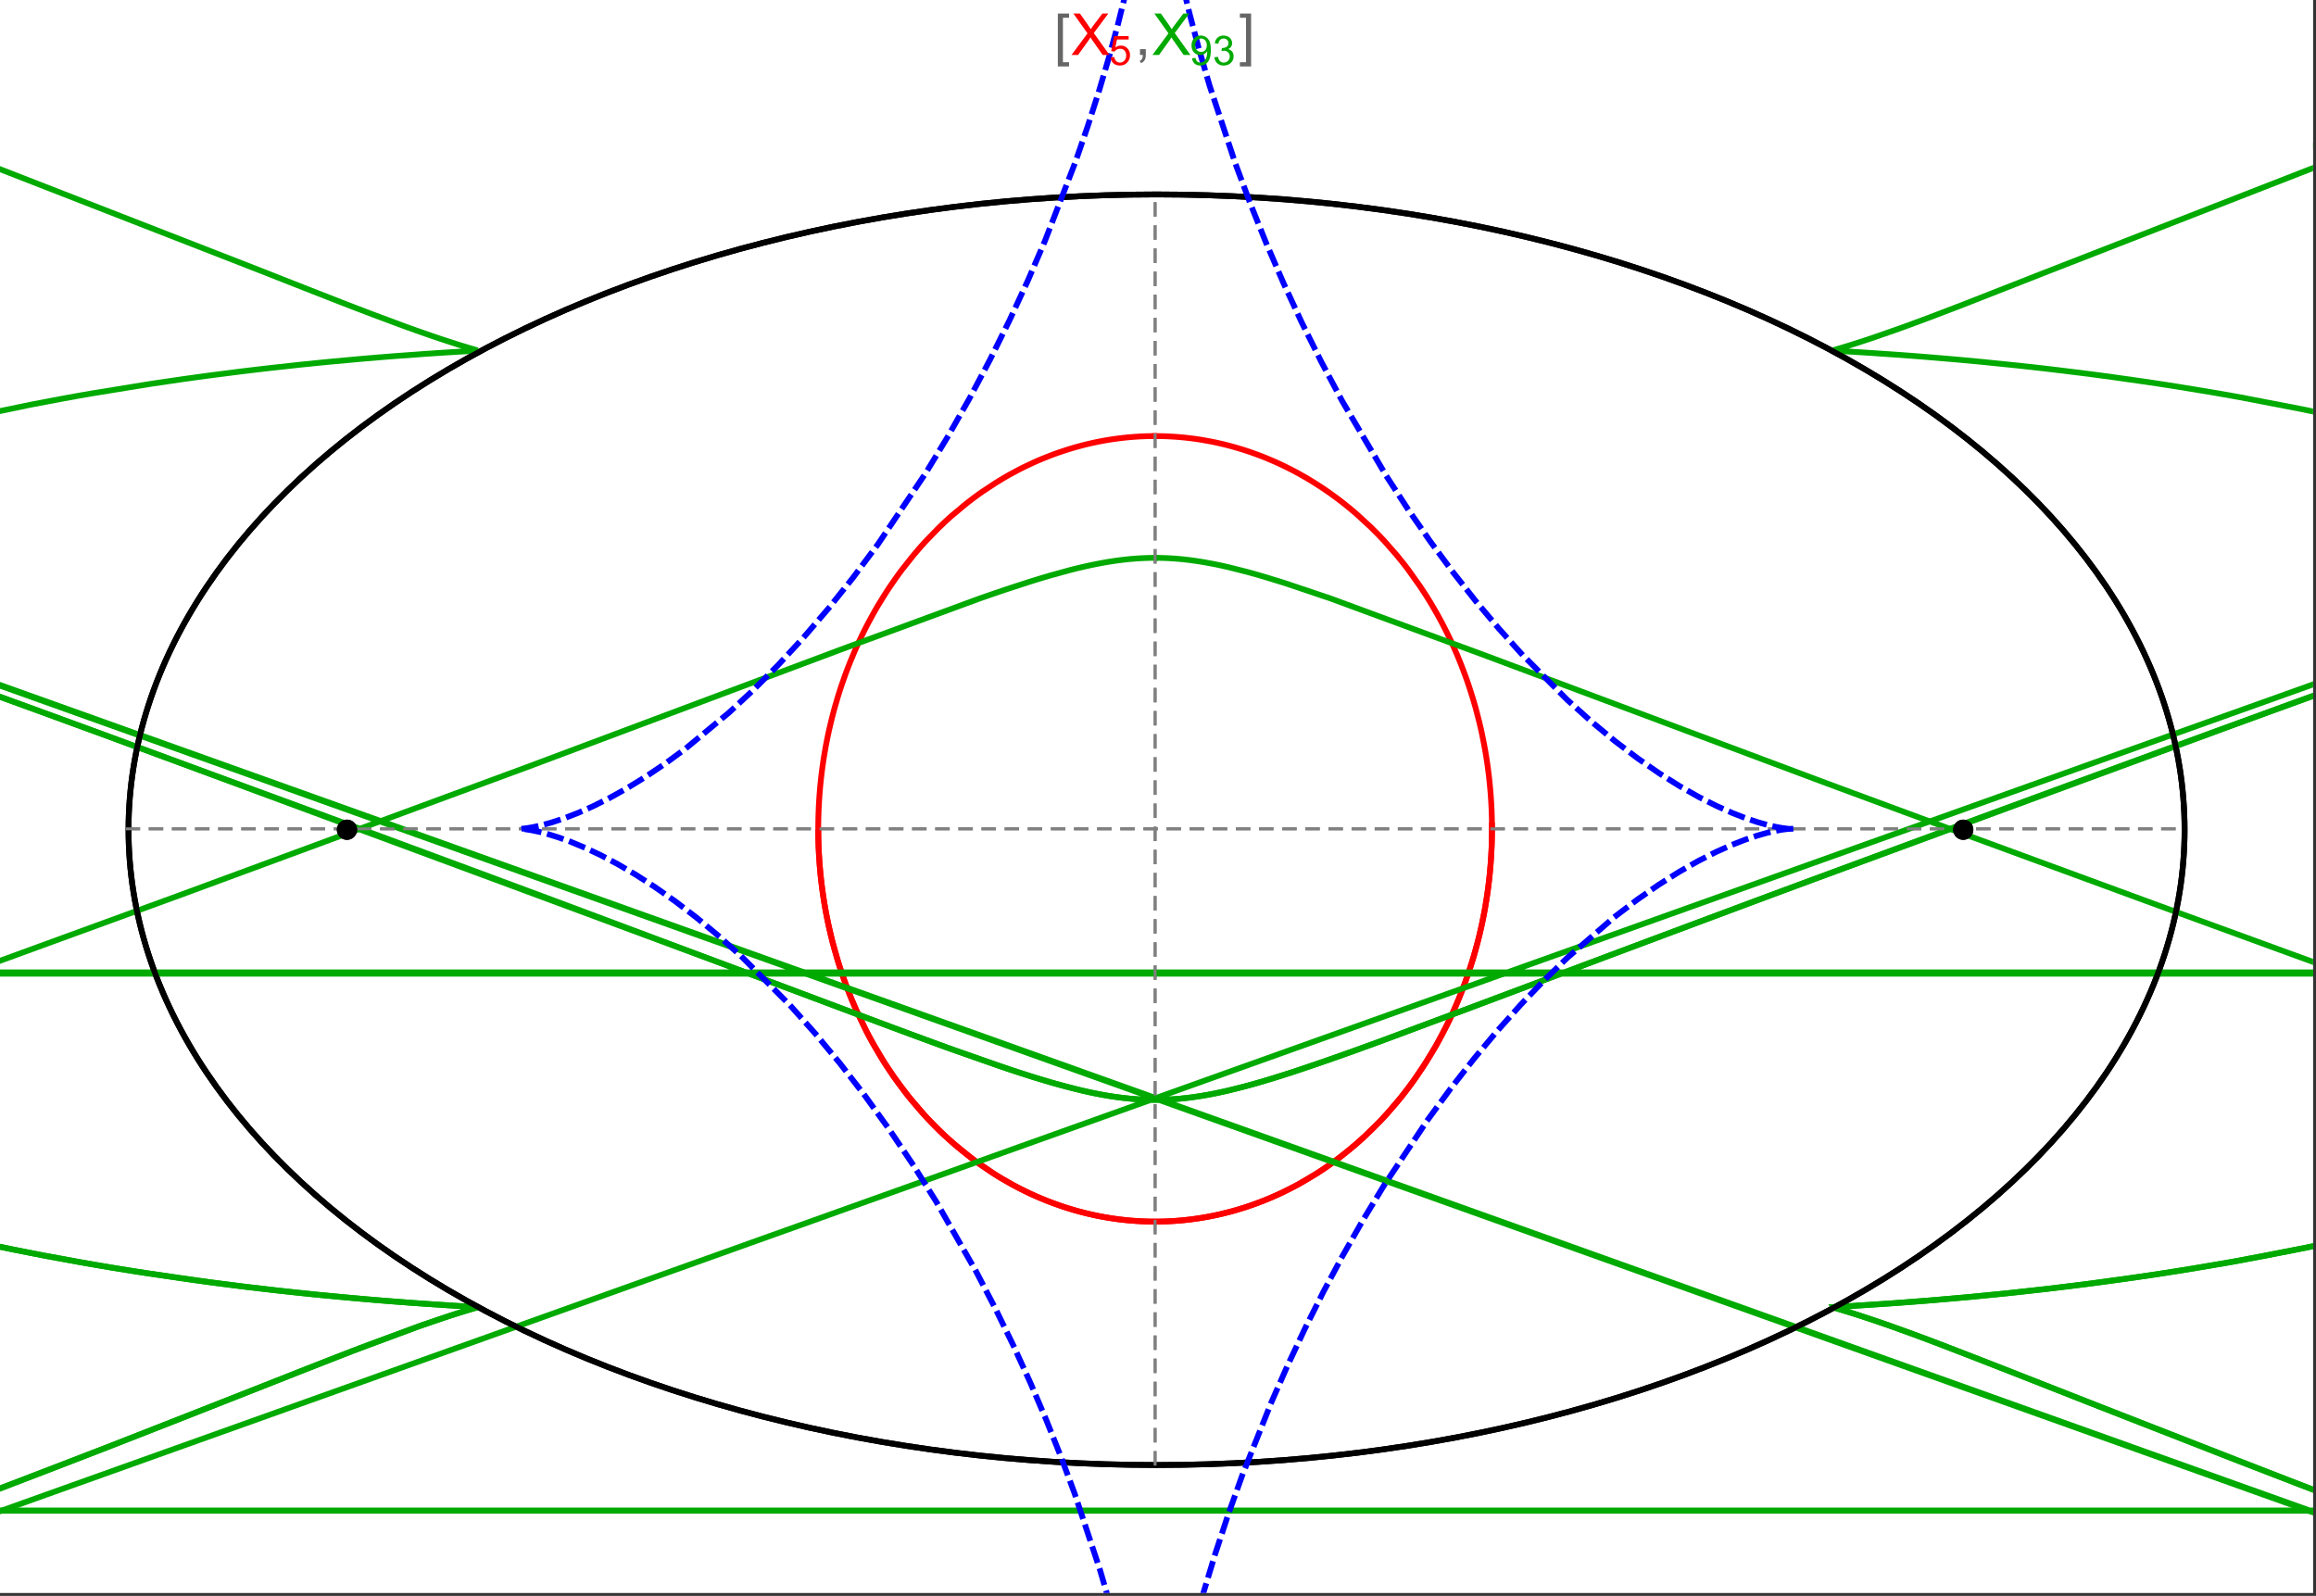 <?xml version="1.0" encoding="UTF-8"?>
<svg xmlns="http://www.w3.org/2000/svg" xmlns:xlink="http://www.w3.org/1999/xlink" width="801pt" height="552pt" viewBox="0 0 801 552" version="1.1">
<rect x="0" y="0" width="801" height="552" fill="#333333" stroke="none"/>
<defs>
<g>
<symbol overflow="visible" id="glyph0-0">
<path style="stroke:none;" d="M 1.25 0 L 1.25 -15.996 L 8.75 -15.996 L 8.75 0 Z M 2.5 -1.25 L 7.5 -1.25 L 7.5 -14.746 L 2.5 -14.746 Z "/>
</symbol>
<symbol overflow="visible" id="glyph0-1">
<path style="stroke:none;" d="M 5.242 3.984 L 1.359 3.984 L 1.359 -14.316 L 5.242 -14.316 L 5.242 -12.859 L 3.117 -12.859 L 3.117 2.52 L 5.242 2.52 Z "/>
</symbol>
<symbol overflow="visible" id="glyph0-2">
<path style="stroke:none;" d="M 4.199 3.984 L 0.32 3.984 L 0.32 2.52 L 2.441 2.52 L 2.441 -12.859 L 0.32 -12.859 L 0.32 -14.316 L 4.199 -14.316 Z "/>
</symbol>
<symbol overflow="visible" id="glyph1-0">
<path style="stroke:none;" d="M 2.5 0 L 2.5 -12.5 L 12.5 -12.5 L 12.5 0 Z M 2.812 -0.312 L 12.188 -0.312 L 12.188 -12.188 L 2.812 -12.188 Z "/>
</symbol>
<symbol overflow="visible" id="glyph1-1">
<path style="stroke:none;" d="M 0.086 0 L 5.625 -7.461 L 0.742 -14.316 L 3 -14.316 L 5.594 -10.645 C 6.133 -9.879 6.52 -9.293 6.75 -8.887 C 7.066 -9.406 7.441 -9.949 7.883 -10.516 L 10.762 -14.316 L 12.82 -14.316 L 7.793 -7.57 L 13.211 0 L 10.867 0 L 7.266 -5.109 C 7.062 -5.398 6.852 -5.715 6.641 -6.062 C 6.32 -5.539 6.094 -5.184 5.957 -4.992 L 2.363 0 Z "/>
</symbol>
<symbol overflow="visible" id="glyph1-2">
<path style="stroke:none;" d="M 1.777 0 L 1.777 -2 L 3.781 -2 L 3.781 0 C 3.777 0.734 3.648 1.328 3.391 1.781 C 3.129 2.234 2.715 2.582 2.148 2.832 L 1.66 2.078 C 2.027 1.914 2.301 1.676 2.48 1.363 C 2.652 1.047 2.75 0.594 2.773 0 Z "/>
</symbol>
<symbol overflow="visible" id="glyph2-0">
<path style="stroke:none;" d="M 1.773 0 L 1.773 -8.875 L 8.875 -8.875 L 8.875 0 Z M 1.996 -0.223 L 8.652 -0.223 L 8.652 -8.652 L 1.996 -8.652 Z "/>
</symbol>
<symbol overflow="visible" id="glyph2-1">
<path style="stroke:none;" d="M 0.59 -2.664 L 1.898 -2.773 C 1.996 -2.133 2.219 -1.652 2.574 -1.332 C 2.926 -1.008 3.355 -0.848 3.855 -0.852 C 4.457 -0.848 4.965 -1.074 5.379 -1.531 C 5.793 -1.98 6 -2.582 6.004 -3.336 C 6 -4.043 5.801 -4.605 5.402 -5.02 C 5.004 -5.43 4.48 -5.637 3.836 -5.637 C 3.43 -5.637 3.066 -5.543 2.746 -5.363 C 2.422 -5.176 2.168 -4.941 1.984 -4.652 L 0.812 -4.805 L 1.797 -10.027 L 6.852 -10.027 L 6.852 -8.832 L 2.793 -8.832 L 2.246 -6.102 C 2.852 -6.523 3.492 -6.738 4.168 -6.738 C 5.051 -6.738 5.801 -6.43 6.41 -5.816 C 7.02 -5.199 7.324 -4.41 7.328 -3.445 C 7.324 -2.523 7.055 -1.727 6.523 -1.062 C 5.867 -0.238 4.98 0.168 3.855 0.172 C 2.93 0.168 2.172 -0.086 1.59 -0.602 C 1.004 -1.117 0.672 -1.805 0.59 -2.664 Z "/>
</symbol>
<symbol overflow="visible" id="glyph2-2">
<path style="stroke:none;" d="M 0.777 -2.352 L 1.977 -2.461 C 2.074 -1.898 2.27 -1.488 2.559 -1.234 C 2.844 -0.977 3.211 -0.848 3.66 -0.852 C 4.039 -0.848 4.375 -0.938 4.668 -1.113 C 4.953 -1.289 5.191 -1.523 5.379 -1.82 C 5.562 -2.113 5.715 -2.508 5.844 -3.008 C 5.965 -3.504 6.027 -4.016 6.031 -4.535 C 6.027 -4.59 6.027 -4.672 6.023 -4.785 C 5.773 -4.383 5.434 -4.059 5.004 -3.816 C 4.57 -3.566 4.102 -3.445 3.598 -3.445 C 2.754 -3.445 2.039 -3.75 1.461 -4.359 C 0.875 -4.969 0.586 -5.773 0.59 -6.773 C 0.586 -7.805 0.891 -8.633 1.5 -9.262 C 2.109 -9.891 2.871 -10.207 3.785 -10.207 C 4.445 -10.207 5.047 -10.027 5.598 -9.672 C 6.145 -9.312 6.562 -8.805 6.848 -8.148 C 7.129 -7.488 7.27 -6.535 7.273 -5.289 C 7.27 -3.988 7.129 -2.953 6.848 -2.188 C 6.562 -1.414 6.145 -0.828 5.59 -0.43 C 5.035 -0.027 4.383 0.168 3.633 0.172 C 2.836 0.168 2.184 -0.047 1.684 -0.488 C 1.176 -0.926 0.875 -1.547 0.777 -2.352 Z M 5.887 -6.836 C 5.883 -7.551 5.691 -8.117 5.312 -8.539 C 4.93 -8.957 4.473 -9.168 3.938 -9.172 C 3.383 -9.168 2.898 -8.941 2.488 -8.492 C 2.074 -8.035 1.867 -7.449 1.871 -6.73 C 1.867 -6.082 2.062 -5.555 2.457 -5.152 C 2.844 -4.746 3.328 -4.547 3.902 -4.547 C 4.48 -4.547 4.953 -4.746 5.328 -5.152 C 5.695 -5.555 5.883 -6.117 5.887 -6.836 Z "/>
</symbol>
<symbol overflow="visible" id="glyph2-3">
<path style="stroke:none;" d="M 0.598 -2.684 L 1.844 -2.848 C 1.984 -2.141 2.227 -1.629 2.574 -1.32 C 2.918 -1.004 3.34 -0.848 3.836 -0.852 C 4.418 -0.848 4.914 -1.051 5.32 -1.461 C 5.727 -1.867 5.93 -2.371 5.93 -2.973 C 5.93 -3.543 5.742 -4.016 5.367 -4.391 C 4.992 -4.758 4.516 -4.945 3.938 -4.949 C 3.703 -4.945 3.41 -4.898 3.059 -4.812 L 3.195 -5.906 C 3.273 -5.898 3.344 -5.895 3.398 -5.895 C 3.93 -5.895 4.406 -6.031 4.832 -6.309 C 5.254 -6.586 5.465 -7.016 5.469 -7.594 C 5.465 -8.047 5.312 -8.422 5.004 -8.727 C 4.695 -9.023 4.293 -9.176 3.805 -9.18 C 3.316 -9.176 2.914 -9.023 2.594 -8.723 C 2.27 -8.414 2.062 -7.957 1.969 -7.348 L 0.723 -7.57 C 0.871 -8.406 1.219 -9.055 1.758 -9.516 C 2.297 -9.977 2.969 -10.207 3.777 -10.207 C 4.328 -10.207 4.84 -10.086 5.309 -9.848 C 5.777 -9.609 6.133 -9.285 6.383 -8.875 C 6.625 -8.461 6.75 -8.023 6.754 -7.562 C 6.75 -7.121 6.633 -6.723 6.398 -6.363 C 6.164 -6.004 5.812 -5.715 5.352 -5.504 C 5.949 -5.363 6.418 -5.078 6.754 -4.641 C 7.086 -4.203 7.254 -3.656 7.254 -3.004 C 7.254 -2.113 6.93 -1.359 6.281 -0.746 C 5.633 -0.129 4.812 0.176 3.828 0.18 C 2.93 0.176 2.191 -0.086 1.605 -0.617 C 1.016 -1.145 0.68 -1.836 0.598 -2.684 Z "/>
</symbol>
</g>
<clipPath id="clip1">
  <path d="M 0 0 L 800 0 L 800 551 L 0 551 Z "/>
</clipPath>
<clipPath id="clip2">
  <path d="M 170 0 L 629 0 L 629 551 L 170 551 Z "/>
</clipPath>
<clipPath id="clip3">
  <path d="M 0 0 L 800 0 L 800 551 L 0 551 Z "/>
</clipPath>
</defs>
<g id="surface3295">
<path style="fill-rule:nonzero;fill:rgb(99.998%,99.998%,99.998%);fill-opacity:1;stroke-width:0.03;stroke-linecap:butt;stroke-linejoin:miter;stroke:rgb(99.998%,99.998%,99.998%);stroke-opacity:1;stroke-miterlimit:10;" d="M 74 564 L 874 564 L 874 13 L 74 13 Z " transform="matrix(1,0,0,1,-74,-13)"/>
<path style="fill:none;stroke-width:2;stroke-linecap:square;stroke-linejoin:miter;stroke:rgb(0%,0%,0%);stroke-opacity:1;stroke-miterlimit:3.25;" d="M 829.551 300 C 829.551 241.719 792.09 185.828 725.414 144.617 C 658.734 103.41 568.297 80.258 474 80.258 C 379.703 80.258 289.266 103.41 222.586 144.617 C 155.91 185.828 118.449 241.719 118.449 300 C 118.449 358.281 155.91 414.172 222.586 455.383 C 289.266 496.59 379.703 519.742 474 519.742 C 568.297 519.742 658.734 496.59 725.414 455.383 C 792.09 414.172 829.551 358.281 829.551 300 Z " transform="matrix(1,0,0,1,-74,-13)"/>
<path style="fill:none;stroke-width:1;stroke-linecap:square;stroke-linejoin:miter;stroke:rgb(50%,50%,50%);stroke-opacity:1;stroke-dasharray:4,4;stroke-miterlimit:3.25;" d="M 117.949 299.691 L 829.051 299.691 " transform="matrix(1,0,0,1,-74,-13)"/>
<path style="fill:none;stroke-width:1;stroke-linecap:square;stroke-linejoin:miter;stroke:rgb(50%,50%,50%);stroke-opacity:1;stroke-dasharray:4,4;stroke-miterlimit:3.25;" d="M 473.5 519.434 L 473.5 79.949 " transform="matrix(1,0,0,1,-74,-13)"/>
<path style="fill:none;stroke-width:2;stroke-linecap:square;stroke-linejoin:miter;stroke:rgb(99.998%,0%,0%);stroke-opacity:1;stroke-miterlimit:3.25;" d="M 357 300.887 L 357.012 302.043 L 357.035 303.195 L 357.062 304.348 L 357.102 305.5 L 357.148 306.652 L 357.203 307.805 L 357.266 308.953 L 357.34 310.102 L 357.418 311.254 L 357.508 312.398 L 357.602 313.547 L 357.707 314.691 L 357.82 315.836 L 357.941 316.977 L 358.211 319.254 L 358.355 320.391 L 358.512 321.527 L 358.844 323.789 L 359.023 324.918 L 359.207 326.043 L 359.605 328.289 L 359.816 329.406 L 360.035 330.52 L 360.496 332.742 L 361.512 337.148 L 361.785 338.242 L 362.066 339.332 L 362.648 341.5 L 363.906 345.789 L 364.242 346.852 L 364.582 347.91 L 365.281 350.012 L 366.77 354.16 L 367.16 355.188 L 367.555 356.207 L 368.367 358.234 L 370.07 362.223 L 373.777 369.934 L 374.309 370.953 L 374.848 371.961 L 375.945 373.961 L 378.219 377.867 L 378.801 378.824 L 379.391 379.777 L 380.586 381.652 L 383.051 385.316 L 383.68 386.215 L 384.312 387.102 L 385.598 388.855 L 388.227 392.262 L 393.703 398.676 L 394.406 399.441 L 395.113 400.195 L 396.539 401.684 L 399.43 404.555 L 400.16 405.25 L 400.895 405.938 L 402.371 407.285 L 405.355 409.883 L 406.109 410.512 L 406.867 411.133 L 408.383 412.344 L 411.445 414.668 L 417.645 418.914 L 418.375 419.375 L 419.105 419.828 L 420.57 420.715 L 423.508 422.402 L 424.242 422.805 L 424.98 423.203 L 426.453 423.977 L 429.402 425.438 L 430.141 425.785 L 430.879 426.129 L 432.355 426.793 L 435.309 428.039 L 436.047 428.332 L 436.781 428.621 L 438.254 429.18 L 441.195 430.219 L 441.93 430.461 L 442.664 430.699 L 444.125 431.156 L 444.855 431.375 L 445.586 431.59 L 447.043 431.996 L 447.773 432.191 L 448.496 432.379 L 449.945 432.742 L 452.832 433.391 L 453.551 433.539 L 454.27 433.684 L 455.699 433.949 L 456.414 434.078 L 457.125 434.195 L 458.543 434.422 L 459.25 434.527 L 459.957 434.625 L 460.664 434.719 L 461.363 434.805 L 462.066 434.891 L 462.766 434.969 L 464.16 435.109 L 464.844 435.168 L 465.523 435.227 L 466.199 435.277 L 466.879 435.324 L 467.551 435.367 L 468.227 435.406 L 468.898 435.438 L 469.566 435.469 L 470.234 435.492 L 470.898 435.512 L 471.566 435.527 L 472.227 435.539 L 473.547 435.547 L 474.203 435.543 L 474.859 435.535 L 476.164 435.512 L 476.812 435.492 L 477.461 435.469 L 478.75 435.406 L 479.391 435.371 L 480.027 435.332 L 480.668 435.289 L 481.301 435.242 L 482.566 435.133 L 483.195 435.074 L 483.824 435.012 L 485.07 434.875 L 485.691 434.801 L 486.309 434.723 L 487.543 434.555 L 488.152 434.465 L 488.766 434.375 L 489.977 434.18 L 490.582 434.078 L 491.184 433.973 L 492.379 433.75 L 494.746 433.266 L 495.332 433.141 L 495.918 433.008 L 497.078 432.734 L 499.371 432.152 L 499.941 432 L 500.508 431.844 L 501.633 431.527 L 503.855 430.852 L 504.449 430.664 L 505.043 430.473 L 506.223 430.078 L 508.551 429.25 L 509.125 429.039 L 509.699 428.82 L 510.836 428.383 L 513.074 427.469 L 513.629 427.23 L 514.18 426.996 L 515.273 426.512 L 517.43 425.52 L 521.613 423.418 L 522.125 423.148 L 522.633 422.875 L 523.641 422.32 L 525.629 421.188 L 529.477 418.836 L 529.945 418.535 L 530.414 418.23 L 531.34 417.621 L 533.164 416.379 L 536.691 413.828 L 537.09 413.523 L 537.492 413.219 L 538.281 412.605 L 539.84 411.367 L 542.859 408.848 L 543.594 408.207 L 544.32 407.562 L 545.75 406.266 L 548.512 403.641 L 548.852 403.309 L 549.184 402.973 L 549.848 402.309 L 551.152 400.969 L 553.676 398.258 L 558.379 392.75 L 558.68 392.375 L 558.98 391.996 L 559.578 391.242 L 560.742 389.727 L 562.984 386.684 L 567.117 380.559 L 567.359 380.172 L 567.602 379.789 L 568.078 379.02 L 569.016 377.48 L 570.805 374.402 L 574.082 368.25 L 574.27 367.871 L 574.457 367.496 L 574.828 366.742 L 575.547 365.234 L 576.926 362.23 L 577.094 361.855 L 577.258 361.48 L 577.582 360.73 L 578.219 359.234 L 579.426 356.25 L 579.574 355.879 L 579.719 355.508 L 580 354.766 L 580.559 353.281 L 581.609 350.328 L 583.492 344.469 L 583.695 343.789 L 583.895 343.113 L 584.277 341.762 L 585 339.074 L 585.09 338.738 L 585.176 338.402 L 585.344 337.734 L 585.672 336.402 L 586.285 333.746 L 586.355 333.418 L 586.43 333.086 L 586.57 332.43 L 586.844 331.113 L 587.355 328.5 L 587.414 328.172 L 587.59 327.199 L 587.816 325.902 L 588.227 323.328 L 588.277 322.98 L 588.332 322.637 L 588.43 321.941 L 588.621 320.562 L 588.668 320.219 L 588.797 319.188 L 588.961 317.816 L 589.039 317.137 L 589.113 316.457 L 589.254 315.102 L 589.285 314.762 L 589.316 314.426 L 589.379 313.75 L 589.492 312.406 L 589.52 312.07 L 589.547 311.738 L 589.594 311.07 L 589.617 310.738 L 589.641 310.402 L 589.684 309.738 L 589.707 309.406 L 589.727 309.078 L 589.762 308.414 L 589.781 308.086 L 589.797 307.754 L 589.832 307.098 L 589.848 306.77 L 589.859 306.441 L 589.887 305.785 L 589.898 305.461 L 589.91 305.133 L 589.934 304.48 L 589.98 302.535 L 589.984 302.215 L 589.988 301.891 L 589.992 301.59 L 589.996 301.293 L 590 300.992 L 590 300.691 L 590.004 300.395 L 590.004 298.902 L 590 298.605 L 590 298.309 L 589.996 298.012 L 589.992 297.719 L 589.984 297.125 L 589.977 296.832 L 589.973 296.539 L 589.965 296.242 L 589.961 295.949 L 589.93 294.777 L 589.918 294.484 L 589.91 294.195 L 589.887 293.613 L 589.875 293.32 L 589.84 292.453 L 589.824 292.164 L 589.812 291.875 L 589.781 291.297 L 589.715 290.148 L 589.699 289.863 L 589.68 289.578 L 589.645 289.008 L 589.562 287.871 L 589.539 287.586 L 589.52 287.305 L 589.473 286.738 L 589.375 285.613 L 589.16 283.379 L 589.133 283.105 L 589.105 282.836 L 589.043 282.293 L 588.922 281.211 L 588.652 279.066 L 588.617 278.797 L 588.582 278.531 L 588.508 278 L 588.359 276.941 L 588.039 274.84 L 587.953 274.316 L 587.867 273.797 L 587.691 272.758 L 587.32 270.699 L 586.504 266.645 L 586.445 266.375 L 586.387 266.102 L 586.266 265.562 L 586.023 264.48 L 585.516 262.344 L 584.422 258.145 L 584.352 257.887 L 584.277 257.625 L 584.133 257.109 L 583.84 256.082 L 583.23 254.043 L 581.945 250.043 L 581.789 249.582 L 581.633 249.125 L 581.316 248.211 L 580.664 246.398 L 579.312 242.836 L 579.223 242.617 L 579.137 242.398 L 578.961 241.961 L 578.605 241.09 L 577.887 239.359 L 576.395 235.969 L 576.289 235.742 L 576.188 235.516 L 575.977 235.062 L 575.555 234.164 L 574.699 232.387 L 572.938 228.898 L 572.711 228.469 L 572.484 228.043 L 572.027 227.191 L 571.102 225.508 L 569.199 222.215 L 569.082 222.016 L 568.961 221.816 L 568.723 221.418 L 568.242 220.629 L 567.273 219.07 L 565.285 216.02 L 561.145 210.188 L 561.02 210.02 L 560.895 209.855 L 560.648 209.527 L 560.148 208.879 L 559.141 207.59 L 557.098 205.066 L 552.887 200.258 L 552.738 200.102 L 552.594 199.941 L 552.301 199.629 L 551.715 199.008 L 550.535 197.777 L 548.145 195.387 L 543.246 190.871 L 543.098 190.742 L 542.664 190.367 L 542.078 189.867 L 540.906 188.883 L 538.535 186.977 L 538.238 186.742 L 537.938 186.508 L 537.34 186.051 L 536.137 185.141 L 533.711 183.387 L 533.543 183.27 L 533.379 183.156 L 533.047 182.926 L 532.383 182.469 L 531.051 181.57 L 528.359 179.844 L 528.023 179.633 L 527.684 179.426 L 527.008 179.012 L 525.645 178.203 L 522.902 176.656 L 522.73 176.562 L 522.562 176.473 L 522.223 176.289 L 521.547 175.926 L 520.184 175.223 L 517.445 173.871 L 517.273 173.789 L 517.102 173.711 L 516.758 173.547 L 516.066 173.23 L 514.684 172.609 L 511.906 171.43 L 511.742 171.363 L 511.578 171.301 L 511.254 171.168 L 510.602 170.91 L 509.297 170.41 L 506.672 169.461 L 506.508 169.402 L 506.344 169.348 L 506.012 169.234 L 505.355 169.016 L 504.035 168.586 L 501.383 167.785 L 500.664 167.582 L 499.941 167.383 L 498.5 167 L 498.32 166.957 L 498.137 166.91 L 497.777 166.82 L 497.051 166.641 L 495.602 166.305 L 495.422 166.266 L 495.238 166.223 L 494.148 165.988 L 492.695 165.695 L 489.777 165.172 L 489.609 165.141 L 489.438 165.113 L 489.098 165.059 L 488.414 164.957 L 487.051 164.758 L 486.879 164.734 L 486.707 164.715 L 486.367 164.668 L 485.684 164.582 L 484.312 164.426 L 484.145 164.406 L 483.973 164.387 L 483.629 164.352 L 482.945 164.285 L 482.602 164.254 L 482.262 164.223 L 481.574 164.164 L 481.402 164.148 L 481.23 164.137 L 480.891 164.109 L 479.859 164.039 L 479.52 164.02 L 478.832 163.98 L 478.664 163.973 L 478.496 163.961 L 477.824 163.93 L 477.488 163.918 L 477.152 163.902 L 476.812 163.891 L 476.477 163.883 L 476.141 163.871 L 475.469 163.855 L 475.301 163.855 L 474.965 163.848 L 474.797 163.848 L 474.629 163.844 L 474.461 163.844 L 474.289 163.84 L 473.953 163.84 L 473.785 163.836 L 473.5 163.836 " transform="matrix(1,0,0,1,-74,-13)"/>
<path style="fill:none;stroke-width:2;stroke-linecap:square;stroke-linejoin:miter;stroke:rgb(99.998%,0%,0%);stroke-opacity:1;stroke-miterlimit:3.25;" d="M 473.148 163.84 L 472.609 163.84 L 472.441 163.844 L 472.273 163.844 L 472.105 163.848 L 471.934 163.852 L 471.766 163.852 L 470.59 163.879 L 470.422 163.887 L 470.086 163.895 L 469.918 163.902 L 469.75 163.906 L 469.41 163.922 L 469.242 163.93 L 469.074 163.934 L 468.738 163.949 L 468.066 163.984 L 467.883 163.996 L 467.703 164.004 L 467.336 164.027 L 466.609 164.074 L 466.426 164.09 L 466.242 164.102 L 465.879 164.129 L 465.148 164.188 L 464.969 164.203 L 464.785 164.219 L 464.422 164.25 L 463.691 164.32 L 462.238 164.473 L 462.055 164.496 L 461.875 164.516 L 461.512 164.559 L 460.781 164.648 L 459.328 164.848 L 459.148 164.871 L 458.965 164.898 L 458.602 164.953 L 457.879 165.062 L 456.43 165.305 L 456.258 165.332 L 456.09 165.363 L 455.754 165.422 L 455.078 165.547 L 453.727 165.809 L 453.559 165.844 L 453.391 165.875 L 453.055 165.945 L 452.379 166.09 L 451.035 166.387 L 450.363 166.543 L 449.691 166.703 L 448.352 167.039 L 445.68 167.77 L 445.496 167.82 L 445.316 167.871 L 444.957 167.977 L 444.234 168.195 L 442.793 168.641 L 439.922 169.602 L 439.746 169.664 L 439.566 169.727 L 439.207 169.855 L 438.492 170.113 L 437.07 170.648 L 434.23 171.785 L 433.887 171.934 L 433.539 172.078 L 432.848 172.375 L 431.465 172.988 L 428.719 174.273 L 428.547 174.355 L 428.379 174.441 L 428.035 174.609 L 427.355 174.949 L 425.992 175.645 L 423.289 177.102 L 423.133 177.188 L 422.977 177.277 L 422.664 177.453 L 422.039 177.809 L 420.793 178.535 L 418.312 180.047 L 413.43 183.285 L 413.27 183.402 L 413.105 183.52 L 412.777 183.75 L 412.125 184.219 L 410.828 185.168 L 408.254 187.141 L 403.211 191.348 L 402.055 192.379 L 400.906 193.434 L 398.641 195.594 L 394.211 200.156 L 394.078 200.301 L 393.941 200.445 L 393.676 200.734 L 393.148 201.32 L 392.094 202.504 L 390.02 204.93 L 385.988 210.008 L 385.855 210.184 L 385.723 210.363 L 385.457 210.719 L 384.926 211.438 L 383.875 212.891 L 381.816 215.867 L 381.691 216.055 L 381.566 216.246 L 381.312 216.625 L 380.809 217.387 L 379.816 218.934 L 377.875 222.09 L 377.762 222.277 L 377.652 222.465 L 377.43 222.84 L 376.988 223.594 L 376.117 225.121 L 374.418 228.23 L 374.312 228.426 L 374.207 228.625 L 374 229.02 L 373.586 229.816 L 372.773 231.422 L 371.195 234.695 L 370.984 235.148 L 370.777 235.598 L 370.363 236.508 L 369.551 238.34 L 367.988 242.082 L 367.895 242.316 L 367.613 243.031 L 367.238 243.988 L 366.512 245.918 L 365.117 249.859 L 365.039 250.09 L 364.805 250.793 L 364.496 251.73 L 363.898 253.625 L 362.762 257.484 L 362.691 257.727 L 362.625 257.973 L 362.492 258.461 L 362.227 259.445 L 361.711 261.43 L 360.754 265.461 L 360.699 265.711 L 360.645 265.965 L 360.535 266.465 L 360.32 267.473 L 359.91 269.504 L 359.859 269.762 L 359.809 270.016 L 359.711 270.527 L 359.52 271.559 L 359.16 273.633 L 358.988 274.68 L 358.82 275.73 L 358.512 277.852 L 358.473 278.117 L 358.438 278.383 L 358.367 278.918 L 358.227 279.992 L 357.969 282.156 L 357.938 282.449 L 357.844 283.34 L 357.723 284.527 L 357.695 284.824 L 357.668 285.125 L 357.613 285.723 L 357.512 286.926 L 357.465 287.527 L 357.418 288.133 L 357.395 288.438 L 357.375 288.742 L 357.336 289.348 L 357.312 289.652 L 357.297 289.957 L 357.258 290.57 L 357.191 291.797 L 357.176 292.105 L 357.164 292.414 L 357.137 293.035 L 357.125 293.344 L 357.109 293.652 L 357.09 294.273 L 357.078 294.586 L 357.07 294.898 L 357.059 295.211 L 357.027 296.461 L 357.023 296.777 L 357.016 297.09 L 357.008 297.723 L 357.004 298.035 L 357 298.352 L 357 298.668 L 356.996 298.988 L 356.996 300.258 L 357 300.578 L 357 300.898 L 357.012 301.859 L 357.016 302.156 L 357.02 302.457 L 357.027 302.758 L 357.031 303.059 L 357.047 303.66 L 357.062 304.266 L 357.07 304.566 L 357.082 304.871 L 357.102 305.477 L 357.125 306.086 L 357.152 306.695 L 357.164 307 L 357.18 307.305 L 357.211 307.918 L 357.227 308.223 L 357.242 308.531 L 357.277 309.145 L 357.355 310.379 L 357.445 311.621 L 357.469 311.93 L 357.496 312.242 L 357.547 312.867 L 357.684 314.43 L 357.715 314.746 L 357.773 315.375 L 357.906 316.637 L 358.047 317.902 L 358.199 319.176 L 358.539 321.738 L 358.641 322.434 L 358.742 323.133 L 358.961 324.535 L 359.438 327.359 L 359.5 327.715 L 359.699 328.781 L 359.973 330.211 L 360.57 333.082 L 360.648 333.441 L 360.727 333.805 L 360.891 334.527 L 361.227 335.977 L 361.953 338.895 L 363.602 344.789 L 363.715 345.156 L 363.824 345.52 L 364.051 346.25 L 364.52 347.715 L 365.504 350.656 L 365.633 351.023 L 365.762 351.395 L 366.027 352.133 L 366.566 353.613 L 367.707 356.586 L 367.852 356.961 L 368.004 357.332 L 368.305 358.078 L 368.926 359.574 L 370.227 362.574 L 373.094 368.598 L 373.453 369.301 L 373.816 370.008 L 374.555 371.414 L 376.102 374.238 L 379.453 379.879 L 379.898 380.582 L 380.352 381.285 L 381.27 382.691 L 383.176 385.5 L 387.293 391.074 L 387.586 391.449 L 387.883 391.824 L 388.48 392.574 L 389.699 394.07 L 392.23 397.035 L 392.559 397.402 L 392.883 397.77 L 393.547 398.504 L 394.895 399.965 L 397.695 402.855 L 398.059 403.215 L 398.418 403.57 L 399.148 404.285 L 400.641 405.699 L 403.727 408.488 L 410.352 413.859 L 410.758 414.16 L 411.164 414.465 L 411.988 415.066 L 413.66 416.254 L 417.105 418.57 L 417.988 419.133 L 418.883 419.691 L 420.695 420.789 L 424.43 422.906 L 424.906 423.164 L 425.387 423.418 L 426.352 423.926 L 428.312 424.91 L 428.809 425.152 L 430.309 425.867 L 432.344 426.785 L 432.859 427.012 L 433.375 427.234 L 434.418 427.672 L 436.527 428.523 L 440.863 430.105 L 441.402 430.289 L 441.949 430.469 L 443.043 430.82 L 445.258 431.492 L 445.816 431.656 L 446.379 431.812 L 447.512 432.121 L 449.797 432.703 L 450.375 432.844 L 450.957 432.977 L 452.121 433.238 L 452.707 433.363 L 453.297 433.488 L 454.48 433.723 L 455.078 433.836 L 455.676 433.945 L 456.875 434.156 L 459.305 434.535 L 459.918 434.617 L 460.531 434.703 L 461.766 434.855 L 462.387 434.926 L 463.012 434.992 L 464.266 435.117 L 464.895 435.176 L 465.523 435.227 L 466.156 435.277 L 466.793 435.32 L 467.43 435.359 L 468.07 435.398 L 468.711 435.43 L 469.355 435.461 L 470 435.484 L 470.648 435.504 L 471.297 435.52 L 471.949 435.535 L 472.602 435.543 L 473.254 435.547 L 473.914 435.543 L 474.57 435.539 L 475.23 435.531 L 476.559 435.5 L 477.223 435.477 L 477.891 435.449 L 478.559 435.418 L 479.23 435.383 L 479.902 435.34 L 480.637 435.289 L 481.371 435.234 L 482.105 435.176 L 482.844 435.109 L 483.582 435.035 L 484.324 434.957 L 485.812 434.785 L 486.559 434.688 L 487.309 434.59 L 488.809 434.367 L 489.562 434.25 L 490.316 434.121 L 491.832 433.852 L 492.59 433.711 L 493.352 433.559 L 494.879 433.238 L 495.645 433.07 L 496.41 432.895 L 497.945 432.52 L 498.715 432.324 L 499.488 432.121 L 501.031 431.699 L 504.133 430.766 L 504.914 430.516 L 505.691 430.258 L 507.25 429.719 L 510.375 428.562 L 511.156 428.254 L 511.941 427.938 L 513.504 427.285 L 516.641 425.891 L 517.422 425.52 L 518.207 425.145 L 519.773 424.371 L 522.898 422.727 L 529.125 419.062 L 529.844 418.602 L 530.566 418.133 L 532.004 417.176 L 534.867 415.172 L 535.578 414.652 L 536.289 414.129 L 537.703 413.055 L 540.512 410.82 L 541.211 410.246 L 541.906 409.66 L 543.289 408.473 L 546.031 406.008 L 551.387 400.723 L 552.043 400.031 L 552.695 399.332 L 553.992 397.906 L 556.543 394.977 L 557.172 394.227 L 557.797 393.469 L 559.031 391.934 L 561.461 388.773 L 562.055 387.969 L 562.648 387.156 L 563.816 385.508 L 566.102 382.129 L 570.43 375.059 L 571.008 374.039 L 571.578 373.012 L 572.699 370.938 L 574.848 366.695 L 575.367 365.613 L 575.879 364.527 L 576.879 362.336 L 578.781 357.867 L 579.234 356.734 L 579.684 355.598 L 580.551 353.297 L 582.18 348.633 L 582.566 347.453 L 582.945 346.266 L 583.668 343.879 L 585.008 339.043 L 585.32 337.82 L 585.621 336.598 L 586.199 334.133 L 586.469 332.898 L 586.734 331.656 L 587.23 329.164 L 587.465 327.91 L 587.688 326.656 L 588.102 324.133 L 588.297 322.871 L 588.48 321.602 L 588.812 319.062 L 588.965 317.785 L 589.109 316.508 L 589.238 315.23 L 589.359 313.949 L 589.473 312.668 L 589.57 311.383 L 589.66 310.098 L 589.742 308.812 L 589.809 307.523 L 589.867 306.234 L 589.918 304.945 L 589.953 303.656 L 589.98 302.367 L 589.996 301.074 L 590.004 299.785 L 590 298.496 " transform="matrix(1,0,0,1,-74,-13)"/>
<g clip-path="url(#clip1)" clip-rule="nonzero">
<path style="fill:none;stroke-width:2;stroke-linecap:square;stroke-linejoin:miter;stroke:rgb(0%,66.666%,0%);stroke-opacity:1;stroke-miterlimit:3.25;" d="M -158.941 305.172 L -158.219 310.445 L -157.031 315.703 L -155.383 320.945 L -153.27 326.156 L -150.699 331.336 L -147.68 336.48 L -144.215 341.574 L -140.312 346.617 L -135.977 351.605 L -131.223 356.527 L -126.055 361.383 L -120.48 366.164 L -114.52 370.863 L -108.172 375.484 L -94.387 384.453 L -86.973 388.793 L -79.227 393.031 L -71.16 397.168 L -62.793 401.199 L -54.133 405.121 L -45.195 408.926 L -26.547 416.191 L -16.863 419.648 L -6.961 422.984 L 13.449 429.285 L 23.93 432.25 L 34.574 435.09 L 56.301 440.391 L 67.359 442.855 L 78.531 445.191 L 89.801 447.406 L 101.16 449.492 L 112.594 451.457 L 124.094 453.297 L 147.246 456.609 L 158.879 458.086 L 170.531 459.441 L 182.199 460.684 L 193.875 461.805 L 205.543 462.812 L 217.199 463.707 L 228.84 464.492 L 239.258 465.168 L 236.957 465.832 L 234.621 466.535 L 229.832 468.039 L 219.68 471.469 L 196.07 480.242 L 192.41 481.656 L 188.613 483.137 L 180.559 486.289 L 162.238 493.516 L 112.363 513.09 L 104.324 516.215 L 95.742 519.535 L 76.703 526.859 L 28.84 545.055 L -142.102 608.457 L -176.922 621.199 L -216.973 635.809 L -318.262 672.605 L -383.574 696.246 L -462.824 724.871 L -685.742 805.148 L -849.512 863.984 L -1073.961 944.512 L -1400.383 1061.492 L -1918.551 1247.016 L -2867.344 1586.48 L -5164.281 2407.887 L -18721.312 7254.613 L 13526.449 -4273.227 L 5261.426 -1318.32 L 3374.094 -643.352 L 2065.934 -175.164 L 1277.652 107.676 L 843.422 264.809 L 818.746 273.832 L 796.602 281.949 L 758.504 295.953 L 700.352 317.461 L 626.227 345.152 L 619.43 347.707 L 613.027 350.117 L 601.281 354.535 L 581.293 362.055 L 551.301 373.211 L 548.238 374.332 L 545.301 375.398 L 539.758 377.391 L 529.848 380.875 L 527.578 381.648 L 525.387 382.391 L 521.215 383.773 L 513.598 386.18 L 511.828 386.715 L 510.105 387.223 L 506.789 388.164 L 505.195 388.602 L 503.637 389.012 L 500.625 389.773 L 499.168 390.125 L 497.738 390.453 L 494.965 391.055 L 493.617 391.328 L 492.289 391.582 L 489.699 392.035 L 488.457 392.234 L 487.234 392.414 L 486.023 392.578 L 484.828 392.73 L 483.648 392.863 L 482.477 392.984 L 481.316 393.09 L 480.168 393.18 L 479.027 393.254 L 477.895 393.316 L 476.77 393.363 L 475.648 393.395 L 474.531 393.414 L 473.422 393.422 L 472.312 393.414 L 471.207 393.391 L 470.102 393.359 L 469 393.309 L 467.895 393.25 L 466.789 393.176 L 465.68 393.09 L 464.57 392.988 L 463.453 392.875 L 462.336 392.75 L 461.211 392.609 L 460.082 392.457 L 458.941 392.293 L 457.797 392.117 L 456.645 391.926 L 455.48 391.723 L 453.121 391.273 L 451.926 391.031 L 450.715 390.777 L 448.254 390.223 L 443.145 388.957 L 441.82 388.605 L 440.477 388.238 L 437.727 387.461 L 431.941 385.734 L 430.43 385.262 L 428.891 384.773 L 425.719 383.75 L 418.977 381.5 L 403.578 376.078 L 401.254 375.238 L 398.867 374.371 L 393.891 372.551 L 383.039 368.535 L 356.852 358.727 L 275.016 328.02 L 267.844 325.344 L 260.332 322.547 L 244.172 316.539 L 206.473 302.582 L 99.141 263.188 L 81.34 256.691 L 62.203 249.715 L 19.289 234.102 L -91.312 194.004 L -518.355 40.199 L -605.219 9.008 L -706.688 -27.398 L -971.098 -122.195 L -1147.824 -185.512 L -1369.219 -264.797 L -2036.562 -503.637 L -2573.789 -695.824 L -3385.176 -986.023 L -4752.387 -1474.922 L -7543.805 -2472.953 L -16402.633 -5639.996 L 196729.078 70551.418 L 15104.762 5623.172 L 8134.969 3131.43 L 5691.383 2257.746 L 4445.762 1812.312 L 3183.93 1360.949 L 2162.805 995.355 L 1476.715 748.992 L 1431.465 732.68 L 1390.73 717.98 L 1320.359 692.555 L 1212.086 653.312 L 1072.035 602.199 L 926.625 548.246 L 920.078 545.781 L 913.801 543.41 L 902.004 538.945 L 881.023 530.965 L 847.145 517.945 L 799.973 499.516 L 797.645 498.598 L 795.367 497.699 L 790.977 495.969 L 782.777 492.73 L 768.336 487.035 L 745.188 478.043 L 743.957 477.574 L 742.742 477.117 L 740.363 476.223 L 735.801 474.527 L 727.344 471.477 L 726.34 471.125 L 725.348 470.781 L 723.398 470.109 L 719.621 468.84 L 718.699 468.535 L 717.785 468.238 L 715.988 467.656 L 712.484 466.566 L 711.625 466.305 L 710.773 466.051 L 709.93 465.801 L 709.094 465.555 L 708.262 465.312 L 708.109 465.078 L 712.289 464.844 L 716.461 464.598 L 720.629 464.332 L 724.789 464.059 L 733.09 463.465 L 737.227 463.148 L 741.359 462.82 L 749.602 462.121 L 753.711 461.75 L 757.809 461.367 L 765.98 460.562 L 770.051 460.141 L 774.109 459.703 L 782.199 458.789 L 786.23 458.312 L 790.246 457.824 L 798.246 456.809 L 814.098 454.617 L 817.762 454.078 L 821.414 453.523 L 828.684 452.387 L 843.066 449.98 L 846.629 449.352 L 850.176 448.711 L 857.223 447.398 L 871.141 444.648 L 874.578 443.934 L 878 443.207 L 884.797 441.727 L 898.18 438.637 L 924.047 431.98 L 927.191 431.105 L 930.312 430.219 L 936.5 428.418 L 948.609 424.707 L 951.582 423.754 L 954.531 422.797 L 960.359 420.848 L 971.742 416.852 L 974.523 415.832 L 977.285 414.805 L 982.73 412.719 L 993.32 408.461 L 1013.234 399.57 L 1015.801 398.332 L 1018.336 397.082 L 1023.301 394.562 L 1032.836 389.434 L 1035.133 388.133 L 1037.398 386.824 L 1041.824 384.188 L 1050.254 378.836 L 1052.27 377.484 L 1054.254 376.125 L 1058.113 373.391 L 1065.395 367.855 L 1067.121 366.457 L 1068.816 365.055 L 1072.09 362.242 L 1078.191 356.559 L 1079.621 355.129 L 1081.016 353.695 L 1083.695 350.816 L 1084.977 349.371 L 1086.219 347.926 L 1088.598 345.023 L 1089.727 343.57 L 1090.82 342.113 L 1092.895 339.191 L 1093.875 337.73 L 1094.816 336.266 L 1096.586 333.332 L 1097.414 331.859 L 1098.207 330.391 L 1099.676 327.445 L 1100.352 325.973 L 1100.992 324.5 L 1102.16 321.551 L 1102.688 320.074 L 1103.18 318.602 L 1103.633 317.125 L 1104.047 315.652 L 1104.426 314.176 L 1104.766 312.703 L 1105.07 311.23 L 1105.34 309.758 L 1105.555 308.387 L 1105.742 307.012 L 1105.895 305.641 L 1106.016 304.273 L 1106.105 302.902 L 1106.164 301.535 L 1106.191 300.168 L 1106.188 298.805 L 1106.148 297.441 L 1106.082 296.082 L 1105.984 294.723 L 1105.855 293.363 L 1105.695 292.012 L 1105.504 290.656 L 1105.285 289.309 L 1105.035 287.961 L 1104.754 286.613 L 1104.441 285.27 L 1104.102 283.93 L 1103.73 282.594 L 1103.328 281.258 L 1102.898 279.926 L 1101.949 277.273 L 1101.434 275.953 L 1100.887 274.633 L 1099.707 272.008 L 1099.074 270.699 L 1098.414 269.395 L 1097.012 266.801 L 1096.27 265.508 L 1095.496 264.219 L 1093.875 261.656 L 1093.023 260.379 L 1092.145 259.109 L 1090.309 256.578 L 1089.352 255.32 L 1088.367 254.07 L 1086.324 251.578 L 1081.934 246.652 L 1080.773 245.438 L 1079.59 244.223 L 1077.152 241.812 L 1071.992 237.059 L 1070.648 235.883 L 1069.277 234.715 L 1066.473 232.395 L 1060.598 227.824 L 1059.105 226.719 L 1057.598 225.621 L 1054.516 223.441 L 1048.121 219.148 L 1046.477 218.094 L 1044.812 217.043 L 1041.434 214.961 L 1034.465 210.867 L 1032.68 209.863 L 1030.875 208.863 L 1027.223 206.879 L 1019.73 202.996 L 1004.027 195.547 L 1002 194.648 L 999.965 193.754 L 995.848 191.984 L 987.465 188.531 L 970.141 181.953 L 967.926 181.16 L 965.699 180.375 L 961.223 178.828 L 952.152 175.812 L 933.602 170.113 L 931.047 169.375 L 928.484 168.645 L 923.332 167.207 L 912.934 164.426 L 910.316 163.75 L 907.691 163.082 L 902.422 161.773 L 891.812 159.246 L 889.145 158.637 L 886.473 158.031 L 881.113 156.848 L 870.336 154.57 L 848.594 150.383 L 845.863 149.895 L 843.129 149.414 L 837.652 148.473 L 826.68 146.676 L 823.93 146.246 L 821.18 145.82 L 815.676 144.996 L 804.66 143.434 L 801.906 143.059 L 799.148 142.691 L 793.637 141.98 L 782.613 140.641 L 779.859 140.324 L 777.105 140.012 L 771.598 139.41 L 760.598 138.285 L 758.035 138.035 L 755.477 137.793 L 750.355 137.328 L 740.137 136.465 L 737.586 136.262 L 735.039 136.062 L 729.949 135.688 L 719.793 134.996 L 717.262 134.836 L 714.73 134.684 L 712.203 134.535 L 709.68 134.391 L 707.625 134.25 L 708.121 134.109 L 709.621 133.676 L 710.121 133.527 L 711.133 133.227 L 713.168 132.609 L 713.68 132.449 L 714.195 132.289 L 715.227 131.965 L 717.316 131.297 L 721.59 129.887 L 730.582 126.754 L 731.215 126.527 L 731.852 126.297 L 733.137 125.832 L 735.75 124.875 L 741.164 122.859 L 752.887 118.383 L 781.203 107.273 L 874.402 70.949 L 1108.934 -16.336 L 1116.312 -19.035 L 1123.906 -21.809 L 1139.77 -27.602 L 1174.512 -40.266 L 1259.113 -70.996 L 1531.75 -169.43 L 1556.352 -178.285 L 1582.27 -187.613 L 1638.508 -207.836 L 1772.508 -255.98 L 2178.082 -401.449 L 2249.16 -426.918 L 2326.879 -454.762 L 2506.363 -519.047 L 3005.176 -697.602 L 3173.164 -757.715 L 3366.215 -826.785 L 3853.855 -1001.23 L 5618.93 -1632.453 L 6344.531 -1891.902 L 7314.469 -2238.695 L 8677.133 -2725.883 L 10731.57 -3460.371 L 14183.723 -4694.52 L 21195.242 -7201.094 L 43128.383 -15041.934 L -663459.539 237553.141 L -37130.57 13649.391 L -18825.184 7105.422 L -9265.371 3687.816 L -4378.508 1940.617 L -3831.043 1744.852 L -3392.43 1588 L -2733.441 1352.312 L -1907.938 1056.996 L -1080.602 760.816 L -1014.348 737.078 L -953.184 715.16 L -843.945 676.004 L -666.398 612.328 L -417.82 523.059 L -133.926 420.781 L -120.469 415.918 L -107.512 411.234 L -83.004 402.371 L -38.941 386.414 L 33.48 360.125 L 136.492 322.531 L 256.188 278.379 L 364.402 237.82 L 412.473 220.137 L 413.082 219.926 L 413.684 219.715 L 414.871 219.301 L 417.195 218.496 L 421.621 216.988 L 429.723 214.344 L 430.199 214.195 L 430.672 214.047 L 431.609 213.754 L 433.445 213.188 L 436.984 212.137 L 443.574 210.316 L 443.941 210.219 L 444.305 210.125 L 445.031 209.941 L 446.461 209.586 L 449.246 208.93 L 449.59 208.855 L 449.93 208.777 L 450.605 208.629 L 451.941 208.348 L 454.559 207.832 L 454.879 207.77 L 455.199 207.711 L 455.84 207.598 L 457.105 207.379 L 457.73 207.277 L 458.355 207.18 L 459.59 206.992 L 459.898 206.949 L 460.203 206.906 L 460.816 206.824 L 462.027 206.672 L 462.328 206.633 L 462.629 206.598 L 463.23 206.531 L 464.422 206.41 L 464.715 206.383 L 465.004 206.355 L 465.586 206.301 L 466.164 206.254 L 466.742 206.211 L 467.027 206.191 L 467.316 206.172 L 467.891 206.133 L 468.461 206.102 L 469.035 206.07 L 469.32 206.059 L 469.605 206.043 L 469.891 206.031 L 470.176 206.023 L 470.461 206.012 L 470.746 206.004 L 471.027 205.996 L 471.598 205.98 L 471.883 205.977 L 472.164 205.973 L 472.734 205.965 L 473.016 205.965 L 473.301 205.961 L 473.5 205.961 " transform="matrix(1,0,0,1,-74,-13)"/>
<path style="fill:none;stroke-width:2;stroke-linecap:square;stroke-linejoin:miter;stroke:rgb(0%,66.666%,0%);stroke-opacity:1;stroke-miterlimit:3.25;" d="M 474.094 205.965 L 474.438 205.965 L 474.719 205.969 L 475.004 205.973 L 475.289 205.98 L 475.574 205.984 L 475.855 205.992 L 476.426 206.008 L 476.711 206.02 L 476.996 206.027 L 477.566 206.051 L 478.137 206.078 L 478.707 206.109 L 479.281 206.145 L 479.57 206.164 L 479.855 206.184 L 480.434 206.223 L 480.723 206.246 L 481.008 206.27 L 481.59 206.316 L 482.75 206.426 L 483.07 206.457 L 483.387 206.492 L 484.023 206.559 L 485.305 206.711 L 485.625 206.75 L 486.598 206.879 L 487.902 207.066 L 488.23 207.117 L 489.227 207.27 L 490.562 207.492 L 493.289 207.992 L 493.637 208.059 L 493.984 208.129 L 494.684 208.27 L 496.102 208.566 L 499.008 209.219 L 505.16 210.773 L 505.91 210.977 L 506.668 211.184 L 508.211 211.617 L 511.398 212.543 L 518.242 214.648 L 534.316 220.062 L 588.102 239.887 L 703.984 283.273 L 706.68 284.273 L 709.422 285.289 L 715.047 287.375 L 726.902 291.762 L 753.363 301.535 L 820.723 326.273 L 825.754 328.113 L 830.898 329.996 L 841.555 333.891 L 864.457 342.254 L 917.805 361.684 L 1069.391 416.613 L 1082.793 421.457 L 1096.719 426.488 L 1126.285 437.16 L 1193.324 461.336 L 1370.93 525.258 L 1398.684 535.23 L 1428.02 545.773 L 1492.023 568.762 L 1646.48 624.199 L 2131.352 797.977 L 2219.125 829.414 L 2316.098 864.137 L 2544.086 945.75 L 3208.992 1183.672 L 3443.926 1267.715 L 3721.195 1366.891 L 4458.555 1630.602 L 7668.004 2778.164 L 9448.559 3414.746 L 12377.324 4461.797 L 18093.387 6505.266 L 34187.738 12258.824 L 367244.625 131321.98 L -41105.211 -14657.215 L -19261.32 -6848.277 L -12490.301 -4427.676 L -9193.012 -3248.883 L -7242.008 -2551.367 L -5036.957 -1762.977 L -3054.906 -1054.184 L -2785.242 -957.73 L -2555.027 -875.375 L -2182.734 -742.176 L -1665.277 -556.969 L -1079.281 -347.035 L -551.738 -157.543 L -166.719 -18.086 L 70.414 70.117 L 165.176 107.031 L 166.117 107.402 L 167.047 107.77 L 168.879 108.492 L 172.457 109.902 L 179.262 112.586 L 191.668 117.438 L 193.121 118 L 194.551 118.555 L 197.355 119.637 L 202.754 121.699 L 212.805 125.445 L 213.457 125.684 L 214.102 125.918 L 215.383 126.383 L 217.902 127.285 L 222.793 128.996 L 223.391 129.199 L 223.984 129.402 L 225.168 129.805 L 227.5 130.586 L 232.055 132.055 L 232.617 132.23 L 233.176 132.406 L 234.285 132.746 L 235.387 133.082 L 236.48 133.41 L 237.027 133.57 L 237.57 133.73 L 238.109 133.887 L 238.652 134.043 L 239.191 134.199 L 238.055 134.348 L 235.32 134.504 L 232.586 134.664 L 229.844 134.828 L 227.102 135.004 L 221.609 135.367 L 210.59 136.168 L 207.832 136.387 L 205.066 136.609 L 199.535 137.074 L 188.449 138.086 L 185.859 138.336 L 183.266 138.594 L 178.074 139.125 L 167.688 140.262 L 165.086 140.559 L 162.488 140.863 L 157.289 141.492 L 146.887 142.82 L 144.285 143.168 L 141.688 143.523 L 136.488 144.25 L 126.102 145.777 L 105.387 149.148 L 102.809 149.598 L 100.227 150.055 L 95.078 150.992 L 84.809 152.941 L 64.438 157.164 L 61.906 157.723 L 59.383 158.289 L 54.348 159.441 L 44.34 161.832 L 24.609 166.949 L 22.219 167.605 L 19.836 168.273 L 15.094 169.621 L 5.695 172.406 L -12.699 178.309 L -14.961 179.078 L -17.207 179.855 L -21.676 181.426 L -30.488 184.656 L -47.562 191.445 L -49.645 192.324 L -51.711 193.211 L -55.805 195.004 L -63.832 198.672 L -65.805 199.605 L -67.762 200.547 L -71.633 202.449 L -79.188 206.332 L -81.039 207.316 L -82.871 208.312 L -86.492 210.32 L -93.523 214.41 L -106.73 222.895 L -108.426 224.078 L -110.102 225.266 L -113.379 227.66 L -119.648 232.539 L -121.152 233.773 L -122.633 235.016 L -125.516 237.523 L -130.969 242.609 L -132.266 243.895 L -133.535 245.188 L -135.988 247.793 L -137.176 249.102 L -138.332 250.418 L -140.559 253.07 L -141.633 254.402 L -142.672 255.742 L -144.664 258.434 L -148.289 263.883 L -149.121 265.254 L -149.918 266.633 L -151.418 269.402 L -152.121 270.797 L -152.793 272.191 L -154.039 274.996 L -154.613 276.402 L -155.152 277.816 L -155.66 279.23 L -156.137 280.652 L -156.578 282.074 L -156.984 283.5 L -157.355 284.93 L -157.695 286.363 L -158 287.797 L -158.273 289.234 L -158.508 290.676 L -158.711 292.121 L -158.875 293.566 L -159.008 295.016 L -159.105 296.465 L -159.164 297.918 L -159.191 299.375 L -159.18 300.832 L -159.137 302.289 L -159.055 303.75 L -158.938 305.211 L -158.781 306.676 L -158.594 308.141 L -158.367 309.605 L -158.121 310.973 L -157.844 312.344 L -157.539 313.715 L -157.195 315.082 L -156.824 316.453 L -156.422 317.824 L -155.516 320.566 L -155.016 321.938 L -154.48 323.309 L -153.316 326.051 L -152.688 327.422 L -152.023 328.789 L -150.598 331.527 L -149.836 332.895 L -149.043 334.258 L -147.355 336.984 L -146.465 338.348 L -145.539 339.707 L -143.594 342.422 L -142.57 343.777 L -141.516 345.129 L -139.305 347.828 L -134.496 353.191 L -133.211 354.527 L -131.898 355.859 L -129.168 358.512 L -123.324 363.777 L -121.781 365.082 L -120.211 366.387 L -116.969 368.98 L -110.105 374.113 L -108.312 375.387 L -106.488 376.652 L -102.746 379.172 L -94.895 384.145 L -77.754 393.809 L -75.285 395.086 L -72.785 396.355 L -67.688 398.875 L -57.09 403.809 L -54.359 405.02 L -51.598 406.223 L -45.98 408.602 L -34.379 413.246 L -31.402 414.383 L -28.395 415.508 L -22.293 417.734 L -9.754 422.062 L 16.633 430.203 L 20.047 431.172 L 23.484 432.125 L 30.434 434.004 L 44.613 437.617 L 48.215 438.492 L 51.84 439.355 L 59.148 441.043 L 74.02 444.266 L 77.785 445.043 L 81.574 445.805 L 89.199 447.289 L 104.672 450.109 L 108.582 450.781 L 112.508 451.441 L 120.406 452.719 L 136.387 455.121 L 140.344 455.676 L 144.316 456.219 L 152.293 457.266 L 156.301 457.77 L 160.32 458.262 L 168.391 459.203 L 172.441 459.652 L 176.504 460.09 L 184.66 460.93 L 201.078 462.441 L 205.207 462.785 L 209.34 463.117 L 217.629 463.738 L 221.785 464.027 L 225.949 464.305 L 230.117 464.57 L 234.293 464.82 L 238.473 465.059 L 238.82 465.289 L 237.988 465.531 L 237.152 465.773 L 236.309 466.023 L 235.457 466.281 L 233.734 466.805 L 232.863 467.074 L 231.984 467.352 L 230.199 467.918 L 226.531 469.121 L 218.73 471.805 L 200.656 478.484 L 199.473 478.938 L 198.273 479.395 L 195.82 480.34 L 190.684 482.328 L 179.375 486.754 L 151.105 497.906 L 149.012 498.734 L 146.871 499.578 L 142.438 501.324 L 132.926 505.059 L 110.781 513.707 L 47.477 538.004 L 41.836 540.145 L 35.965 542.367 L 23.469 547.082 L -5.023 557.777 L -81.668 586.238 L -93.801 590.711 L -106.672 595.449 L -134.922 605.828 L -204.062 631.105 L -430.258 713.117 L -472.738 728.449 L -520.242 745.578 L -634.324 786.656 L -987.492 913.5 L -1120.105 961.055 L -1282.301 1019.188 L -1746.312 1185.363 L -2094.867 1310.113 L -2583.578 1484.973 L -4546.707 2187.062 L -7018.922 3070.992 L -14558.723 5766.512 L 600001.605 -213929.906 L 14530.785 -4632.273 L 7519.918 -2125.836 L 5145.609 -1276.906 L 3232.625 -592.742 L 2752.543 -420.973 L 2409.203 -298.086 L 1950.926 -133.961 L 1456.953 43.215 L 1382.477 69.977 L 1317.363 93.391 L 1208.957 132.414 L 1051.617 189.195 L 863.637 257.43 L 685.73 322.895 L 678.711 325.508 L 671.992 328.016 L 659.387 332.723 L 637.07 341.082 L 601.367 354.504 L 552.734 372.688 L 550.422 373.535 L 548.168 374.355 L 543.824 375.934 L 535.75 378.816 L 521.633 383.637 L 520.027 384.16 L 518.453 384.664 L 515.398 385.629 L 509.602 387.367 L 508.215 387.766 L 506.848 388.148 L 504.176 388.871 L 499.059 390.148 L 497.82 390.438 L 496.598 390.707 L 494.188 391.215 L 493.004 391.445 L 491.828 391.664 L 489.512 392.066 L 488.367 392.246 L 487.23 392.414 L 486.102 392.57 L 484.977 392.711 L 483.859 392.84 L 482.746 392.957 L 481.637 393.062 L 480.531 393.152 L 479.426 393.23 L 478.324 393.293 L 477.223 393.344 L 476.121 393.383 L 475.016 393.41 L 473.91 393.422 L 472.805 393.418 L 471.691 393.402 L 470.578 393.375 L 469.453 393.332 L 468.328 393.273 L 467.191 393.203 L 466.047 393.117 L 464.895 393.02 L 463.73 392.902 L 462.555 392.773 L 461.266 392.617 L 459.957 392.441 L 458.633 392.246 L 457.293 392.035 L 455.926 391.801 L 454.539 391.551 L 451.691 390.984 L 450.227 390.668 L 448.73 390.332 L 445.641 389.594 L 439 387.824 L 437.23 387.32 L 435.406 386.785 L 431.605 385.629 L 423.246 382.938 L 402.492 375.688 L 399.406 374.566 L 396.18 373.387 L 389.289 370.852 L 373.402 364.938 L 329.504 348.434 L 111.664 267.766 L 85.273 258.125 L 55.602 247.309 L -16.371 221.152 L -245.27 138.426 L -333.566 106.629 L -443.32 67.156 L -768.309 -49.504 L -1023.641 -141.023 L -1398.945 -275.438 L -3146.008 -900.492 L -6097.137 -1955.73 L -31593.73 -11070.656 L 11990.293 4509.754 L 5425.59 2162.703 L 3656.051 1529.855 L 2833.41 1235.512 L 2048.609 954.426 L 1831.043 876.379 L 1669.781 818.461 L 1446.777 738.199 L 1195.992 647.465 L 1154.645 632.41 L 1118.578 619.246 L 1058.707 597.305 L 972.207 565.312 L 869.375 526.508 L 771.227 488.172 L 766.785 486.426 L 762.535 484.758 L 754.535 481.637 L 740.219 476.168 L 736.93 474.941 L 733.738 473.77 L 727.629 471.578 L 724.691 470.555 L 721.828 469.578 L 716.293 467.754 L 713.609 466.91 L 710.977 466.109 L 708.391 465.352 L 716.266 464.609 L 729.285 463.746 L 742.332 462.742 L 755.391 461.598 L 768.453 460.305 L 781.508 458.871 L 794.539 457.285 L 807.531 455.555 L 820.477 453.668 L 833.355 451.629 L 846.152 449.438 L 871.445 444.586 L 883.906 441.922 L 896.223 439.105 L 908.371 436.129 L 920.34 432.992 L 932.102 429.703 L 943.648 426.258 L 965.996 418.906 L 976.758 415 L 987.223 410.949 L 997.367 406.75 L 1007.176 402.41 L 1016.621 397.93 L 1025.691 393.316 L 1042.621 383.699 L 1050.441 378.711 L 1057.812 373.605 L 1064.715 368.395 L 1071.133 363.078 L 1077.051 357.668 L 1082.453 352.172 L 1087.328 346.598 L 1091.664 340.949 L 1095.453 335.238 L 1098.68 329.469 L 1101.34 323.656 L 1103.426 317.805 L 1104.934 311.926 L 1105.855 306.027 L 1106.191 300.121 L 1105.941 294.211 " transform="matrix(1,0,0,1,-74,-13)"/>
</g>
<path style="fill:none;stroke-width:2;stroke-linecap:square;stroke-linejoin:miter;stroke:rgb(0%,0%,0%);stroke-opacity:1;stroke-miterlimit:3.25;" d="M 829.551 300 C 829.551 241.719 792.09 185.828 725.414 144.617 C 658.734 103.41 568.297 80.258 474 80.258 C 379.703 80.258 289.266 103.41 222.586 144.617 C 155.91 185.828 118.449 241.719 118.449 300 C 118.449 358.281 155.91 414.172 222.586 455.383 C 289.266 496.59 379.703 519.742 474 519.742 C 568.297 519.742 658.734 496.59 725.414 455.383 C 792.09 414.172 829.551 358.281 829.551 300 Z " transform="matrix(1,0,0,1,-74,-13)"/>
<path style="fill:none;stroke-width:1;stroke-linecap:square;stroke-linejoin:miter;stroke:rgb(50%,50%,50%);stroke-opacity:1;stroke-dasharray:4,4;stroke-miterlimit:3.25;" d="M 117.949 299.691 L 829.051 299.691 " transform="matrix(1,0,0,1,-74,-13)"/>
<path style="fill:none;stroke-width:1;stroke-linecap:square;stroke-linejoin:miter;stroke:rgb(50%,50%,50%);stroke-opacity:1;stroke-dasharray:4,4;stroke-miterlimit:3.25;" d="M 473.5 519.434 L 473.5 79.949 " transform="matrix(1,0,0,1,-74,-13)"/>
<path style=" stroke:none;fill-rule:evenodd;fill:rgb(0%,0%,0%);fill-opacity:1;" d="M 123.5 287 C 123.5 286.07 123.133 285.18 122.477 284.523 C 121.82 283.867 120.93 283.5 120 283.5 C 119.07 283.5 118.18 283.867 117.523 284.523 C 116.867 285.18 116.5 286.07 116.5 287 C 116.5 287.93 116.867 288.82 117.523 289.477 C 118.18 290.133 119.07 290.5 120 290.5 C 120.93 290.5 121.82 290.133 122.477 289.477 C 123.133 288.82 123.5 287.93 123.5 287 Z "/>
<path style=" stroke:none;fill-rule:evenodd;fill:rgb(0%,0%,0%);fill-opacity:1;" d="M 682.5 287 C 682.5 286.07 682.133 285.18 681.477 284.523 C 680.82 283.867 679.93 283.5 679 283.5 C 678.07 283.5 677.18 283.867 676.523 284.523 C 675.867 285.18 675.5 286.07 675.5 287 C 675.5 287.93 675.867 288.82 676.523 289.477 C 677.18 290.133 678.07 290.5 679 290.5 C 679.93 290.5 680.82 290.133 681.477 289.477 C 682.133 288.82 682.5 287.93 682.5 287 Z "/>
<g clip-path="url(#clip2)" clip-rule="nonzero">
<path style="fill:none;stroke-width:2;stroke-linecap:square;stroke-linejoin:miter;stroke:rgb(0%,0%,99.998%);stroke-opacity:1;stroke-dasharray:4,4;stroke-miterlimit:3.25;" d="M 693.242 299.691 L 692.918 299.703 L 691.941 299.781 L 690.32 299.988 L 688.066 300.395 L 685.195 301.059 L 681.73 302.043 L 677.688 303.402 L 673.102 305.191 L 667.551 307.668 L 661.438 310.762 L 654.816 314.523 L 647.73 318.988 L 640.242 324.191 L 632.406 330.152 L 615.934 344.41 L 607.992 352.129 L 599.953 360.512 L 591.875 369.543 L 583.801 379.191 L 575.785 389.43 L 567.871 400.215 L 552.531 423.242 L 545.324 435.133 L 538.375 447.344 L 531.711 459.809 L 525.363 472.465 L 519.355 485.238 L 513.703 498.059 L 503.551 523.539 L 498.703 537.094 L 494.332 550.336 L 490.438 563.168 L 487.008 575.496 L 484.039 587.223 L 481.508 598.262 L 479.398 608.527 L 477.676 617.938 L 476.398 625.887 L 475.406 632.969 L 474.664 639.145 L 474.145 644.363 L 473.809 648.594 L 473.613 651.805 L 473.527 653.973 L 473.5 655.086 L 473.469 653.84 L 473.363 651.352 L 473.125 647.641 L 472.703 642.742 L 472.055 636.695 L 471.133 629.547 L 469.891 621.355 L 468.328 612.363 L 466.395 602.504 L 464.055 591.844 L 461.285 580.473 L 458.078 568.473 L 454.406 555.934 L 445.668 529.613 L 440.957 516.945 L 435.844 504.133 L 430.344 491.258 L 424.473 478.391 L 418.25 465.613 L 411.695 452.992 L 397.711 428.5 L 389.715 415.785 L 381.48 403.562 L 373.066 391.895 L 364.523 380.84 L 355.906 370.445 L 347.277 360.762 L 330.215 343.617 L 322.453 336.664 L 314.891 330.391 L 307.574 324.785 L 300.551 319.844 L 293.875 315.547 L 287.582 311.867 L 281.719 308.773 L 276.328 306.234 L 271.535 304.238 L 267.262 302.688 L 263.535 301.527 L 260.383 300.711 L 257.824 300.18 L 255.875 299.875 L 254.555 299.734 L 253.863 299.695 L 253.84 299.691 L 254.566 299.648 L 256.039 299.484 L 258.246 299.125 L 261.168 298.484 L 264.785 297.488 L 269.066 296.07 L 273.977 294.16 L 279.094 291.883 L 284.695 289.082 L 290.734 285.719 L 297.18 281.758 L 303.984 277.176 L 311.102 271.953 L 326.094 259.523 L 334.531 251.672 L 343.109 243.051 L 351.762 233.676 L 360.43 223.574 L 369.051 212.781 L 377.57 201.344 L 394.078 176.766 L 401.82 164 L 409.27 150.867 L 416.383 137.445 L 423.133 123.816 L 429.48 110.074 L 435.406 96.305 L 445.922 69.062 L 450.195 56.664 L 454.066 44.57 L 457.531 32.852 L 460.598 21.586 L 463.277 10.848 L 465.582 0.707 L 467.531 -8.773 L 469.145 -17.527 L 470.547 -26.133 L 471.617 -33.75 L 472.395 -40.316 L 472.926 -45.777 L 473.25 -50.094 L 473.422 -53.227 L 473.488 -55.152 L 473.5 -55.855 L 473.504 -55.406 L 473.551 -53.891 L 473.672 -51.316 L 473.918 -47.707 L 474.324 -43.082 L 474.926 -37.477 L 475.762 -30.934 L 476.863 -23.492 L 478.395 -14.477 L 480.312 -4.543 L 482.645 6.23 L 485.422 17.758 L 488.656 29.949 L 492.367 42.707 L 501.246 69.527 L 506.312 83.137 L 511.844 96.902 L 517.816 110.734 L 524.211 124.535 L 531.008 138.211 L 538.176 151.676 L 553.473 177.641 L 560.973 189.176 L 568.656 200.266 L 576.477 210.859 L 584.391 220.918 L 592.359 230.398 L 600.332 239.277 L 616.094 255.125 L 624.434 262.621 L 632.543 269.34 L 640.363 275.281 L 647.84 280.469 L 654.91 284.918 L 661.52 288.664 L 667.621 291.746 L 673.16 294.215 L 677.734 295.996 L 681.762 297.348 L 685.219 298.328 L 688.082 298.992 L 690.328 299.395 L 691.945 299.602 L 692.918 299.68 L 693.242 299.691 " transform="matrix(1,0,0,1,-74,-13)"/>
</g>
<g clip-path="url(#clip3)" clip-rule="nonzero">
<path style="fill:none;stroke-width:2;stroke-linecap:square;stroke-linejoin:miter;stroke:rgb(50%,0%,50%);stroke-opacity:1;stroke-miterlimit:3.25;" d="M 501.246 299.691 L 501.172 299.691 L 500.949 299.695 L 500.582 299.703 L 500.074 299.715 L 499.418 299.742 L 498.617 299.777 L 497.68 299.824 L 496.598 299.891 L 495.375 299.977 L 494.016 300.082 L 492.523 300.207 L 490.898 300.363 L 489.141 300.543 L 487.254 300.754 L 483.117 301.273 L 480.867 301.586 L 478.508 301.938 L 473.465 302.762 L 470.789 303.238 L 468.02 303.758 L 462.223 304.945 L 459.203 305.617 L 456.113 306.336 L 449.754 307.938 L 446.496 308.82 L 443.195 309.758 L 436.508 311.809 L 433.137 312.922 L 429.762 314.09 L 423.023 316.602 L 419.688 317.945 L 416.379 319.344 L 409.906 322.309 L 406.758 323.871 L 403.688 325.484 L 400.699 327.148 L 397.809 328.859 L 395.02 330.617 L 392.348 332.414 L 387.391 336.125 L 302.48 410.129 L 300.375 411.941 L 296.066 415.516 L 287.062 422.504 L 284.727 424.219 L 282.355 425.926 L 277.5 429.309 L 267.312 436.004 L 264.426 437.812 L 261.488 439.617 L 255.418 443.234 L 242.426 450.562 L 238.969 452.426 L 235.418 454.312 L 227.996 458.148 L 211.637 466.219 L 207.16 468.344 L 202.508 470.523 L 192.59 475.07 L 169.711 485.148 L 103.758 512.18 L 92.441 516.629 L 80.105 521.434 L 51.723 532.355 L -26.965 561.934 L -53.516 571.758 L -84.098 583.012 L -161.77 611.363 L -449.414 714.91 L -581.059 761.949 L -765.246 827.598 L -1041.305 925.777 L -1500.844 1088.93 L -2417.828 1414.074 L -5151.898 2382.688 L -590131.094 209535.223 L 5940.734 -1544.57 L 3128.598 -548.312 L 2197.258 -218.082 L 1454.613 45.766 L 961.469 222.129 L 903.777 242.965 L 856.082 260.262 L 781.906 287.348 L 684.785 323.387 L 583.965 362.41 L 575.879 365.691 L 568.438 368.742 L 555.238 374.246 L 534.195 383.355 L 506.504 396.418 L 503.992 397.707 L 501.645 398.934 L 497.402 401.215 L 490.473 405.195 L 489.02 406.078 L 487.668 406.926 L 485.234 408.508 L 481.328 411.262 L 480.523 411.875 L 479.785 412.461 L 478.477 413.547 L 477.906 414.051 L 477.379 414.531 L 476.469 415.414 L 476.074 415.824 L 475.719 416.207 L 475.113 416.914 L 474.859 417.234 L 474.633 417.539 L 474.262 418.082 L 474.117 418.316 L 473.992 418.539 L 473.883 418.738 L 473.793 418.926 L 473.719 419.09 L 473.66 419.242 L 473.609 419.375 L 473.574 419.492 L 473.547 419.594 L 473.527 419.68 L 473.512 419.746 L 473.504 419.801 L 473.5 419.836 L 473.5 419.867 L 473.5 419.836 L 473.496 419.797 L 473.488 419.746 L 473.473 419.68 L 473.453 419.598 L 473.43 419.5 L 473.395 419.391 L 473.348 419.266 L 473.293 419.125 L 473.227 418.969 L 473.148 418.801 L 473.055 418.621 L 472.945 418.422 L 472.82 418.211 L 472.516 417.75 L 472.336 417.496 L 472.133 417.227 L 471.664 416.648 L 471.395 416.336 L 471.102 416.008 L 470.43 415.312 L 470.055 414.941 L 469.648 414.555 L 468.742 413.738 L 466.52 411.91 L 465.871 411.414 L 465.184 410.898 L 463.684 409.82 L 460.141 407.441 L 450.492 401.711 L 448.875 400.82 L 447.176 399.902 L 443.516 397.969 L 435.02 393.688 L 412.172 383.074 L 325.336 347.496 L 316.77 344.172 L 307.633 340.648 L 287.418 332.918 L 237.133 313.988 L 66.551 251.414 L 33.613 239.488 L -3.539 226.07 L -94.133 193.469 L -387.082 88.707 L -502.148 47.707 L -646.848 -3.781 L -1086.656 -160.02 L -1444.699 -287.059 L -1992.309 -481.219 L -2934.125 -814.977 L -4934.941 -1523.746 L -11071.402 -3697.008 L 113500.395 40415.98 L 10314.457 3875.68 L 5687.344 2236.914 L 4051.387 1657.371 L 3214.672 1360.852 L 2365.094 1059.566 L 2119.953 972.543 L 1935.391 906.973 L 1675.973 814.68 L 1377.969 708.309 L 1328.133 690.449 L 1284.48 674.785 L 1211.633 648.574 L 1105.406 610.141 L 977.273 563.16 L 965.848 558.914 L 955.125 554.918 L 935.531 547.586 L 902.391 535.066 L 852.895 515.977 L 790.465 490.746 L 787.285 489.41 L 784.203 488.105 L 778.305 485.586 L 767.449 480.879 L 748.773 472.5 L 719.629 458.469 L 718.066 457.672 L 716.527 456.883 L 713.523 455.328 L 707.77 452.289 L 697.16 446.449 L 678.711 435.387 L 677.676 434.723 L 676.652 434.062 L 674.629 432.746 L 670.695 430.121 L 663.227 424.906 L 649.68 414.496 L 648.891 413.84 L 648.105 413.188 L 646.555 411.879 L 560.809 337.117 L 559.984 336.434 L 559.145 335.754 L 557.418 334.418 L 553.785 331.816 L 552.84 331.184 L 551.887 330.555 L 549.941 329.32 L 545.918 326.93 L 537.473 322.492 L 536.461 322.004 L 535.445 321.523 L 533.402 320.578 L 529.285 318.77 L 528.25 318.332 L 527.215 317.902 L 525.137 317.062 L 520.98 315.453 L 519.941 315.066 L 518.902 314.688 L 516.832 313.945 L 512.711 312.535 L 504.617 310 L 503.625 309.707 L 502.637 309.422 L 500.672 308.867 L 496.812 307.82 L 489.387 305.98 L 488.492 305.773 L 487.602 305.57 L 485.844 305.18 L 482.422 304.449 L 475.977 303.195 L 475.148 303.043 L 474.328 302.898 L 472.719 302.621 L 469.633 302.113 L 468.887 301.996 L 468.156 301.887 L 466.723 301.672 L 464 301.289 L 463.344 301.203 L 462.703 301.117 L 461.457 300.961 L 459.105 300.68 L 458.547 300.617 L 458 300.559 L 456.941 300.445 L 454.973 300.254 L 454.508 300.211 L 454.059 300.172 L 453.195 300.098 L 452.777 300.062 L 452.375 300.031 L 451.609 299.973 L 451.242 299.949 L 450.887 299.922 L 450.215 299.879 L 449.012 299.809 L 448.742 299.793 L 448.484 299.781 L 448 299.758 L 447.777 299.75 L 447.566 299.738 L 447.18 299.727 L 447.004 299.719 L 446.84 299.715 L 446.688 299.711 L 446.547 299.707 L 446.418 299.703 L 446.301 299.699 L 446.195 299.695 L 446.023 299.695 L 445.953 299.691 L 445.758 299.691 L 445.969 299.691 L 446.035 299.688 L 446.113 299.688 L 446.203 299.684 L 446.301 299.684 L 446.406 299.68 L 446.52 299.68 L 446.645 299.676 L 446.922 299.668 L 447.074 299.66 L 447.238 299.656 L 447.586 299.641 L 447.773 299.633 L 447.973 299.625 L 448.395 299.605 L 448.617 299.594 L 448.848 299.582 L 449.34 299.555 L 449.598 299.543 L 449.863 299.527 L 450.426 299.492 L 450.715 299.473 L 451.016 299.449 L 451.641 299.406 L 452.988 299.301 L 453.348 299.273 L 453.711 299.242 L 454.465 299.176 L 456.059 299.023 L 459.609 298.645 L 460.074 298.59 L 460.547 298.535 L 461.512 298.418 L 463.516 298.16 L 464.555 298.02 L 465.621 297.871 L 467.82 297.547 L 468.383 297.461 L 468.953 297.375 L 470.105 297.191 L 472.48 296.805 L 477.465 295.914 L 478.109 295.793 L 478.758 295.668 L 480.066 295.41 L 482.73 294.871 L 488.242 293.668 L 488.945 293.504 L 489.652 293.34 L 491.074 293.004 L 493.949 292.297 L 499.812 290.754 L 500.617 290.531 L 501.422 290.305 L 503.039 289.844 L 506.293 288.883 L 512.832 286.809 L 513.652 286.535 L 514.469 286.258 L 516.105 285.691 L 519.371 284.523 L 525.84 282.039 L 526.637 281.715 L 527.438 281.387 L 529.023 280.723 L 532.168 279.359 L 538.293 276.488 L 539.785 275.746 L 541.258 274.988 L 544.145 273.445 L 549.656 270.238 L 550.273 269.855 L 550.883 269.469 L 552.09 268.695 L 554.434 267.117 L 558.816 263.891 L 559.332 263.48 L 559.844 263.066 L 560.844 262.238 L 645.371 188.52 L 649.066 185.398 L 649.531 185.012 L 650 184.625 L 650.945 183.855 L 652.844 182.332 L 656.707 179.316 L 664.699 173.422 L 665.254 173.027 L 665.809 172.637 L 666.926 171.852 L 669.188 170.289 L 673.793 167.188 L 683.414 161.051 L 704.668 148.77 L 705.371 148.387 L 706.082 148.004 L 707.512 147.234 L 710.414 145.688 L 716.426 142.551 L 729.383 136.059 L 760.52 121.57 L 858.605 81.172 L 861.141 80.184 L 863.723 79.18 L 869.035 77.117 L 880.293 72.773 L 905.742 63.043 L 973.023 37.801 L 978.211 35.875 L 983.547 33.898 L 994.676 29.781 L 1018.992 20.816 L 1077.902 -0.746 L 1265.664 -68.641 L 1281.332 -74.27 L 1297.762 -80.172 L 1333.148 -92.867 L 1416.035 -122.547 L 1655.438 -207.98 L 1695.723 -222.328 L 1739.227 -237.816 L 1837.586 -272.812 L 2096.441 -364.809 L 3179.289 -748.93 L 3436.555 -840.113 L 3751.035 -951.562 L 4649.832 -1270.008 L 5324.188 -1508.895 L 6268.664 -1843.434 L 10050.91 -3182.965 L 14788.449 -4860.699 L 29066.156 -9916.789 L -4144831.688 1468138.652 L -27464.688 10101.68 L -13476.062 5147.961 L -8792.059 3489.184 L -5037.234 2159.359 L -4097.477 1826.492 L -3425.973 1588.617 L -2530.312 1271.277 L -1565.395 929.246 L -738.156 635.629 L -672.207 612.184 L -612.43 590.922 L -508.223 553.836 L -345.531 495.855 L -130.676 419.027 L 97.707 336.652 L 289.469 265.684 L 293 264.34 L 296.445 263.023 L 303.098 260.477 L 315.496 255.703 L 337.195 247.254 L 371.109 233.695 L 415.027 215.031 L 415.984 214.602 L 416.922 214.18 L 418.762 213.348 L 422.27 211.742 L 428.691 208.742 L 439.457 203.492 L 440.047 203.191 L 440.633 202.895 L 441.773 202.312 L 443.961 201.184 L 447.965 199.055 L 454.68 195.285 L 455.078 195.051 L 455.473 194.82 L 456.238 194.363 L 457.695 193.48 L 460.328 191.82 L 460.633 191.621 L 460.934 191.426 L 461.516 191.043 L 462.625 190.297 L 464.609 188.902 L 464.84 188.738 L 465.062 188.574 L 465.496 188.25 L 466.32 187.625 L 467.781 186.461 L 470.055 184.438 L 470.164 184.332 L 470.273 184.23 L 470.477 184.023 L 470.863 183.629 L 471.527 182.895 L 471.602 182.809 L 471.676 182.727 L 471.812 182.559 L 472.07 182.242 L 472.5 181.66 L 472.547 181.594 L 472.59 181.527 L 472.676 181.398 L 472.832 181.152 L 472.902 181.035 L 472.965 180.926 L 473.078 180.715 L 473.105 180.664 L 473.176 180.523 L 473.258 180.348 L 473.273 180.305 L 473.293 180.266 L 473.324 180.188 L 473.375 180.047 L 473.398 179.984 L 473.414 179.926 L 473.426 179.898 L 473.434 179.871 L 473.445 179.82 L 473.453 179.793 L 473.457 179.77 L 473.469 179.727 L 473.477 179.688 L 473.484 179.652 L 473.484 179.637 L 473.488 179.625 L 473.492 179.609 L 473.492 179.598 L 473.496 179.582 L 473.496 179.555 L 473.5 179.547 L 473.5 179.516 L 473.5 179.543 L 473.504 179.551 L 473.504 179.578 L 473.508 179.59 L 473.508 179.602 L 473.512 179.633 L 473.516 179.645 L 473.52 179.664 L 473.523 179.699 L 473.531 179.719 L 473.535 179.738 L 473.543 179.785 L 473.559 179.832 L 473.57 179.883 L 473.633 180.07 L 473.66 180.145 L 473.727 180.309 L 473.746 180.352 L 473.766 180.398 L 473.809 180.492 L 473.91 180.691 L 473.938 180.746 L 473.969 180.801 L 474.031 180.914 L 474.172 181.156 L 474.531 181.699 L 474.582 181.773 L 474.637 181.848 L 474.75 182.004 L 475 182.324 L 475.594 183.035 L 475.68 183.133 L 475.766 183.227 L 475.945 183.426 L 476.336 183.836 L 477.242 184.723 L 477.359 184.832 L 477.477 184.945 L 477.723 185.172 L 478.25 185.637 L 479.438 186.641 L 482.414 188.922 L 482.629 189.074 L 482.848 189.234 L 483.301 189.551 L 484.246 190.211 L 486.344 191.609 L 491.434 194.762 L 491.824 194.996 L 492.227 195.23 L 493.043 195.707 L 494.766 196.691 L 498.562 198.801 L 507.789 203.613 L 535.18 216.465 L 536.27 216.945 L 537.375 217.438 L 539.648 218.434 L 544.426 220.516 L 555.023 225.047 L 581.359 235.922 L 668.133 269.711 L 671.746 271.078 L 675.445 272.477 L 683.117 275.367 L 699.648 281.574 L 738.367 295.988 L 849.629 336.773 L 858.754 340.094 L 868.219 343.531 L 888.25 350.797 L 933.336 367.105 L 1050.602 409.316 L 1518.598 576.395 L 1573.781 596.027 L 1634.395 617.582 L 1775.469 667.723 L 2175.73 809.824 L 2313.312 858.637 L 2473.195 915.344 L 2885.742 1061.613 L 4491.477 1630.598 L 5268.621 1905.887 L 6403.68 2307.926 L 8217.867 2950.453 L 11580.812 4141.422 L 19952.633 7106.133 L 77167.523 27367.086 L -39736.375 -14030.688 L -15553.754 -5467.078 L -9572.77 -3349.008 L -6862.605 -2389.199 L -4316.688 -1487.461 L -2388.441 -804.277 L -2132.555 -713.574 L -1920.57 -638.418 L -1589.734 -521.086 L -1152.91 -366.043 L -687.863 -200.652 L -293.469 -59.578 L -279.598 -54.582 L -266.316 -49.801 L -241.395 -40.809 L -197.211 -24.836 L -126.258 0.949 L -28.504 36.879 L 81.809 78.609 L 183.152 120.09 L 184.305 120.602 L 185.441 121.105 L 187.688 122.109 L 192.055 124.07 L 200.312 127.844 L 215.25 134.906 L 240.527 147.793 L 241.195 148.152 L 241.859 148.512 L 243.176 149.23 L 245.777 150.66 L 250.836 153.5 L 260.449 159.137 L 261.031 159.488 L 261.609 159.84 L 262.762 160.547 L 265.043 161.953 L 269.504 164.777 L 278.086 170.473 L 278.648 170.863 L 279.215 171.254 L 280.336 172.035 L 282.562 173.605 L 286.926 176.781 L 295.344 183.281 L 296.367 184.109 L 297.387 184.945 L 299.402 186.621 L 386.07 262.164 L 386.605 262.613 L 387.148 263.062 L 388.262 263.953 L 390.586 265.711 L 395.598 269.141 L 396.211 269.531 L 396.832 269.922 L 398.09 270.695 L 400.668 272.215 L 406.062 275.152 L 406.754 275.512 L 407.453 275.863 L 408.863 276.566 L 411.727 277.941 L 417.602 280.566 L 418.352 280.883 L 419.098 281.195 L 420.605 281.812 L 423.637 283.02 L 429.77 285.297 L 430.543 285.57 L 431.312 285.836 L 432.855 286.367 L 435.945 287.391 L 442.109 289.305 L 442.859 289.527 L 443.613 289.746 L 445.109 290.172 L 448.086 291 L 453.949 292.52 L 454.672 292.699 L 455.391 292.875 L 456.824 293.215 L 459.648 293.867 L 465.145 295.051 L 465.812 295.188 L 466.48 295.32 L 467.797 295.582 L 470.387 296.07 L 475.336 296.941 L 475.934 297.039 L 476.523 297.133 L 477.688 297.32 L 479.953 297.664 L 484.207 298.254 L 484.754 298.324 L 485.289 298.391 L 486.344 298.52 L 488.359 298.754 L 488.844 298.809 L 489.32 298.859 L 490.246 298.957 L 492 299.125 L 492.418 299.164 L 492.824 299.203 L 493.613 299.27 L 493.996 299.301 L 494.367 299.332 L 495.086 299.387 L 495.43 299.41 L 495.766 299.438 L 496.41 299.48 L 497.582 299.551 L 497.852 299.566 L 498.109 299.582 L 498.598 299.605 L 498.828 299.617 L 499.047 299.625 L 499.457 299.645 L 499.645 299.652 L 499.824 299.656 L 499.992 299.664 L 500.152 299.668 L 500.297 299.672 L 500.434 299.676 L 500.562 299.68 L 500.676 299.684 L 500.781 299.684 L 500.879 299.688 L 500.961 299.688 L 501.035 299.691 L 501.246 299.691 L 501.055 299.691 L 500.988 299.695 L 500.828 299.695 L 500.73 299.699 L 500.625 299.699 L 500.508 299.703 L 500.246 299.711 L 500.102 299.715 L 499.945 299.723 L 499.602 299.734 L 499.414 299.742 L 499.219 299.75 L 498.793 299.766 L 498.566 299.777 L 498.328 299.789 L 497.824 299.816 L 497.555 299.832 L 497.273 299.848 L 496.684 299.887 L 496.375 299.906 L 496.055 299.926 L 495.383 299.977 L 493.914 300.09 L 493.52 300.121 L 493.113 300.156 L 492.277 300.23 L 490.473 300.406 L 489.996 300.453 L 489.512 300.504 L 488.504 300.613 L 486.371 300.859 L 485.812 300.926 L 485.246 300.996 L 484.074 301.145 L 481.617 301.48 L 476.23 302.297 L 475.449 302.426 L 474.664 302.555 L 473.051 302.832 L 469.703 303.438 L 468.836 303.602 L 467.965 303.77 L 466.184 304.121 L 462.508 304.883 L 461.566 305.09 L 460.613 305.297 L 458.68 305.734 L 454.715 306.676 L 446.406 308.844 L 445.336 309.145 L 444.262 309.449 L 442.094 310.082 L 437.695 311.43 L 436.586 311.785 L 435.469 312.145 L 433.23 312.891 L 428.719 314.461 L 427.586 314.875 L 426.449 315.293 L 424.18 316.152 L 419.641 317.965 L 410.656 321.949 L 409.57 322.469 L 408.492 323 L 406.348 324.082 L 402.148 326.328 L 401.117 326.91 L 400.098 327.496 L 398.082 328.691 L 394.188 331.164 L 393.242 331.797 L 392.312 332.438 L 390.492 333.738 L 387.035 336.414 L 298.125 413.828 L 297.336 414.48 L 296.535 415.137 L 294.922 416.441 L 291.617 419.047 L 284.684 424.25 L 269.324 434.723 L 268.355 435.34 L 267.383 435.961 L 265.406 437.203 L 261.344 439.703 L 252.719 444.801 L 232.969 455.594 L 231.594 456.305 L 230.203 457.023 L 227.355 458.477 L 221.41 461.461 L 208.297 467.809 L 175.164 482.793 L 172.457 483.965 L 169.676 485.164 L 163.875 487.645 L 151.184 492.988 L 120.152 505.66 L 15.141 546.207 L 5.117 549.969 L -5.559 553.961 L -29.156 562.746 L -87.957 584.426 L -292.727 658.695 L -333.582 673.387 L -380.25 690.137 L -496.828 731.867 L -903.977 876.957 L -1078.102 938.852 L -1309.941 1021.184 L -2118.457 1307.961 L -2922.438 1592.898 L -4516.902 2157.766 L -9194.777 3814.527 L -286956.395 102175.367 L 11265.348 -3430.324 L 5691.242 -1456.203 L 3879.289 -814.328 L 2981.754 -496.266 L 2445.934 -306.293 L 2089.859 -179.969 L 1646.102 -22.363 L 1498.539 30.125 L 1380.629 72.117 L 1204.035 135.125 L 983.91 214.043 L 945.172 228.004 L 910.77 240.434 L 852.395 261.602 L 765.176 293.496 L 657.32 333.781 L 647.633 337.477 L 638.543 340.965 L 621.965 347.379 L 594.094 358.348 L 553.465 374.996 L 549.441 376.711 L 545.605 378.359 L 538.457 381.473 L 526.016 387.051 L 507.031 396.152 L 505.145 397.113 L 503.344 398.043 L 499.973 399.82 L 494.098 403.07 L 492.793 403.82 L 491.547 404.551 L 489.234 405.949 L 485.25 408.496 L 484.379 409.086 L 483.551 409.656 L 482.027 410.742 L 479.469 412.715 L 478.922 413.168 L 478.41 413.605 L 477.488 414.43 L 476 415.898 L 475.699 416.23 L 475.422 416.547 L 474.938 417.133 L 474.73 417.406 L 474.543 417.664 L 474.227 418.137 L 474.098 418.352 L 473.98 418.555 L 473.883 418.742 L 473.797 418.914 L 473.727 419.07 L 473.668 419.215 L 473.621 419.348 L 473.582 419.461 L 473.555 419.562 L 473.531 419.648 L 473.52 419.723 L 473.508 419.781 L 473.504 419.824 L 473.5 419.852 L 473.5 419.867 L 473.5 419.848 L 473.496 419.816 L 473.488 419.77 L 473.48 419.707 L 473.438 419.535 L 473.406 419.422 L 473.363 419.297 L 473.301 419.141 L 473.227 418.965 L 473.133 418.77 L 473.016 418.551 L 472.883 418.312 L 472.723 418.055 L 472.32 417.473 L 472.074 417.148 L 471.793 416.801 L 471.121 416.031 L 470.723 415.609 L 470.281 415.164 L 469.254 414.191 L 468.656 413.664 L 468.004 413.105 L 466.508 411.902 L 465.66 411.254 L 464.734 410.57 L 462.645 409.098 L 461.469 408.309 L 460.199 407.477 L 457.348 405.691 L 450.203 401.551 L 448.07 400.383 L 445.777 399.156 L 440.664 396.504 L 427.934 390.281 L 387.562 372.48 L 380.453 369.523 L 372.707 366.336 L 354.996 359.18 L 307.523 340.605 L 105.637 265.617 L 61.301 249.512 L 8.09 230.266 L -138.09 177.695 L -242.25 140.41 L -380.707 90.98 L -860.996 -79.895 L -1334.258 -247.883 L -2259.773 -576.02 L -4877.711 -1503.477 L -63226.93 -22166.422 L 7224.016 2781.184 L 3751.387 1551.07 L 2668.758 1167.297 L 2140.496 979.84 L 1827.598 868.645 L 1620.66 794.973 L 1363.809 703.234 L 1108.77 611.363 L 904.992 536.055 L 890.32 530.461 L 876.949 525.324 L 853.426 516.184 L 815.988 501.277 L 764.18 479.438 L 759.078 477.168 L 754.191 474.973 L 745.008 470.762 L 728.586 462.938 L 701.246 448.734 L 697.855 446.84 L 694.551 444.957 L 688.16 441.215 L 676.172 433.75 L 654.688 418.508 L 652.203 416.539 L 649.754 414.555 L 644.98 410.527 L 559.848 336.32 L 557.156 334.219 L 554.293 332.168 L 551.277 330.164 L 548.121 328.215 L 544.836 326.32 L 541.441 324.488 L 537.945 322.723 L 534.367 321.02 L 530.719 319.387 L 523.277 316.328 L 519.512 314.91 L 515.73 313.562 L 508.191 311.082 L 504.457 309.949 L 500.758 308.891 L 493.527 306.98 L 490.016 306.129 L 486.586 305.344 L 483.246 304.621 L 480.008 303.961 L 476.879 303.359 L 473.867 302.816 L 468.219 301.895 L 465.598 301.512 L 463.121 301.172 L 460.793 300.879 L 458.617 300.625 L 456.602 300.41 L 454.746 300.234 L 453.059 300.086 L 451.539 299.969 L 450.195 299.879 L 449.02 299.809 L 448.027 299.758 L 447.211 299.727 L 446.574 299.707 L 446.117 299.695 L 445.844 299.691 L 445.754 299.691 " transform="matrix(1,0,0,1,-74,-13)"/>
</g>
<path style=" stroke:none;fill-rule:evenodd;fill:rgb(0%,0%,0%);fill-opacity:1;" d="M 123.5 287 C 123.5 286.07 123.133 285.18 122.477 284.523 C 121.82 283.867 120.93 283.5 120 283.5 C 119.07 283.5 118.18 283.867 117.523 284.523 C 116.867 285.18 116.5 286.07 116.5 287 C 116.5 287.93 116.867 288.82 117.523 289.477 C 118.18 290.133 119.07 290.5 120 290.5 C 120.93 290.5 121.82 290.133 122.477 289.477 C 123.133 288.82 123.5 287.93 123.5 287 Z "/>
<path style=" stroke:none;fill-rule:evenodd;fill:rgb(0%,0%,0%);fill-opacity:1;" d="M 682.5 287 C 682.5 286.07 682.133 285.18 681.477 284.523 C 680.82 283.867 679.93 283.5 679 283.5 C 678.07 283.5 677.18 283.867 676.523 284.523 C 675.867 285.18 675.5 286.07 675.5 287 C 675.5 287.93 675.867 288.82 676.523 289.477 C 677.18 290.133 678.07 290.5 679 290.5 C 679.93 290.5 680.82 290.133 681.477 289.477 C 682.133 288.82 682.5 287.93 682.5 287 Z "/>
<g style="fill:rgb(39.999%,39.999%,39.999%);fill-opacity:1;">
  <use xlink:href="#glyph0-1" x="364.5" y="19"/>
</g>
<g style="fill:rgb(99.998%,0%,0%);fill-opacity:1;">
  <use xlink:href="#glyph1-1" x="370.5" y="19"/>
</g>
<g style="fill:rgb(99.998%,0%,0%);fill-opacity:1;">
  <use xlink:href="#glyph2-1" x="383.5" y="22.5"/>
</g>
<g style="fill:rgb(39.999%,39.999%,39.999%);fill-opacity:1;">
  <use xlink:href="#glyph1-2" x="392.5" y="19"/>
</g>
<g style="fill:rgb(0%,66.666%,0%);fill-opacity:1;">
  <use xlink:href="#glyph1-1" x="398.5" y="19"/>
</g>
<g style="fill:rgb(0%,66.666%,0%);fill-opacity:1;">
  <use xlink:href="#glyph2-2" x="411.5" y="22.5"/>
  <use xlink:href="#glyph2-3" x="419.396" y="22.5"/>
</g>
<g style="fill:rgb(39.999%,39.999%,39.999%);fill-opacity:1;">
  <use xlink:href="#glyph0-2" x="428.5" y="19"/>
</g>
</g>
</svg>
